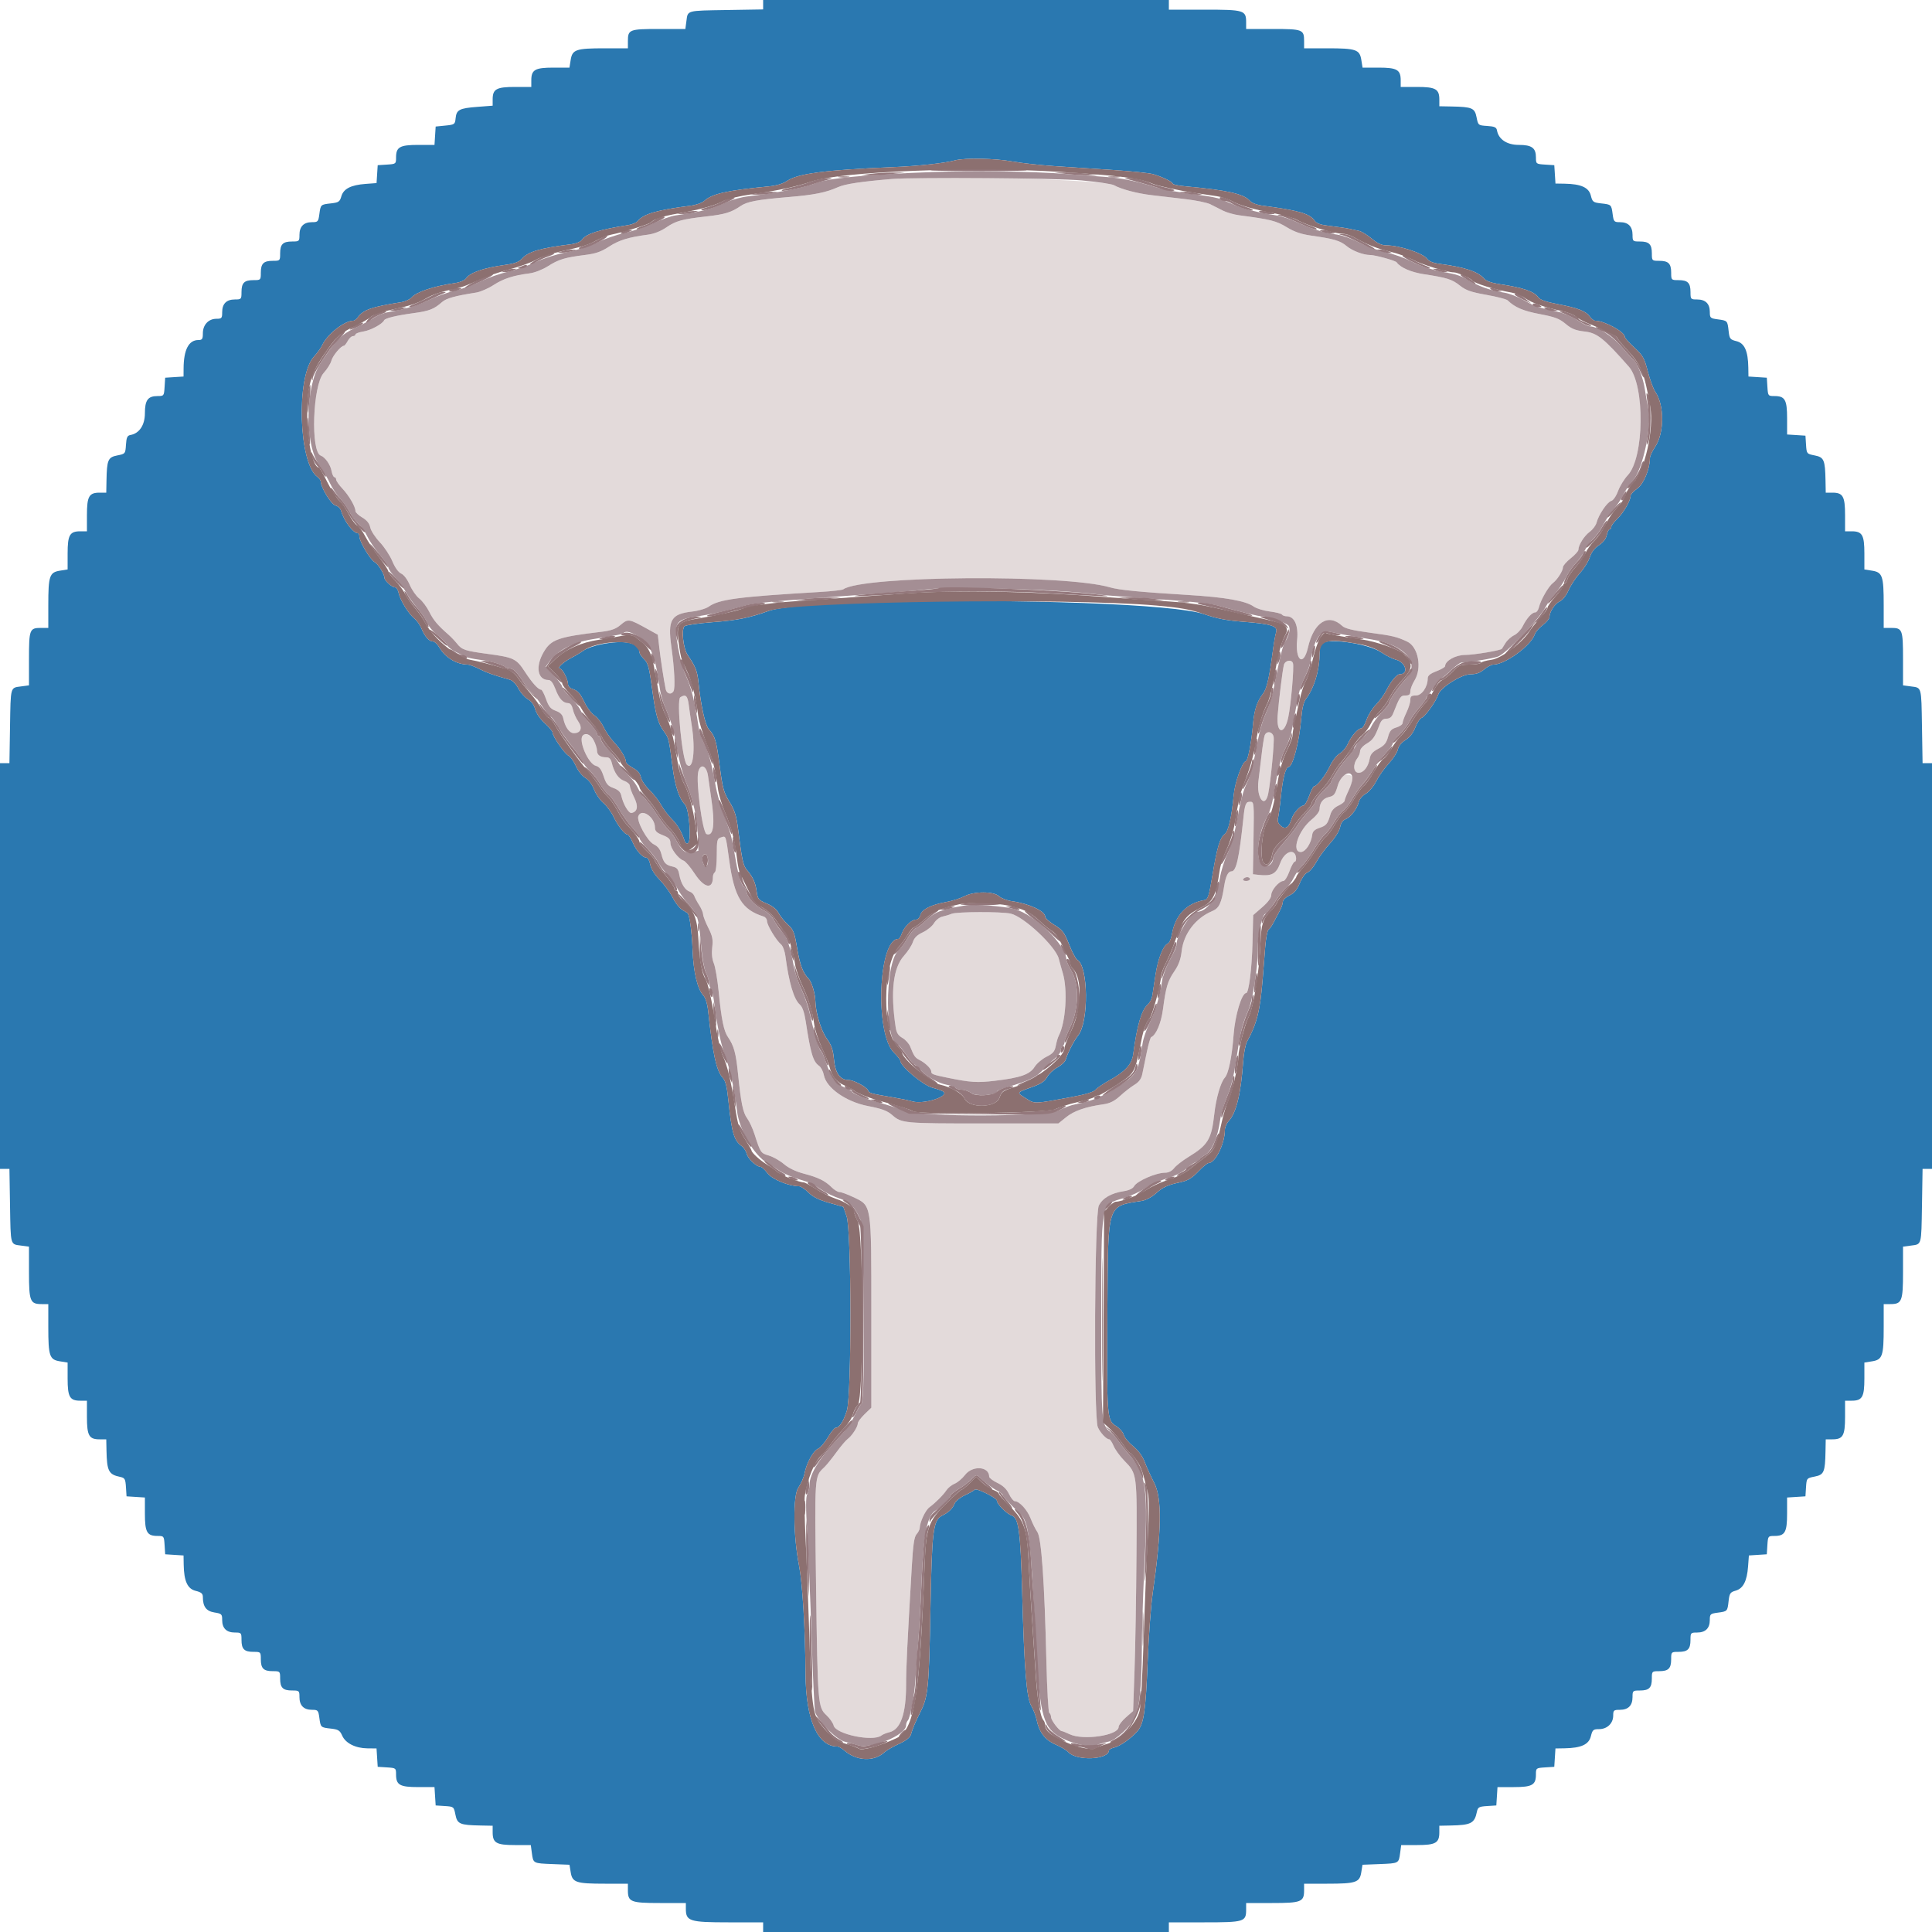 <svg id="svg" version="1.1" xmlns="http://www.w3.org/2000/svg" xmlns:xlink="http://www.w3.org/1999/xlink" width="400" height="400" viewBox="0, 0, 400,400"><g><path d="M184.6,37.069c-6.411.541-9.633,1.031-11.101,1.689-2.488,1.115-4.907,1.6-10.188,2.043-6.522.547-8.608.935-9.952,1.849-1.96,1.334-3.248,1.73-7.026,2.158-5.159.584-6.399.924-8.401,2.301-1.096.754-2.524,1.316-3.751,1.477-4.024.528-6.032,1.144-8.077,2.482-1.627,1.063-2.748,1.451-5,1.732-4.133.516-5.445.914-7.656,2.323-1.107.705-2.752,1.346-3.8,1.48-3.367.43-5.425,1.097-7.465,2.421-1.109.72-2.729,1.421-3.6,1.557-4.41.694-6.174,1.184-7.055,1.963-1.663,1.471-2.635,1.852-5.829,2.284-3.628.491-5.984,1.061-6.168,1.494-.32.751-2.76,2.073-4.273,2.315-.912.146-1.658.422-1.658.614s-.24.349-.532.349c-.293,0-.774.45-1.068,1s-.66,1-.813,1c-.59,0-2.321,2.081-2.576,3.098-.147.587-.869,1.733-1.603,2.546-2.26,2.501-2.731,16.373-.581,17.097.872.294,1.973,1.85,2.213,3.129.137.732.409,1.33.605,1.33.195,0,.357.225.358.5.002.275.599,1.13,1.325,1.9c1.346,1.426,2.672,3.72,2.672,4.622c0,.274.634.873,1.408,1.33.961.567,1.486,1.219,1.653,2.053.135.673,1.021,2.045,1.971,3.05.949,1.005,2.121,2.782,2.605,3.948.546,1.317,1.241,2.286,1.834,2.557.56.255,1.291,1.222,1.766,2.337.446,1.047,1.33,2.313,1.964,2.815.635.501,1.569,1.744,2.077,2.762.866,1.739,1.731,2.766,4.008,4.761.525.459,1.305,1.279,1.734,1.821c1.026,1.298,1.644,1.505,6.38,2.138c5.368.718,5.914.98,7.682,3.691c1.527,2.339,2.772,3.715,3.363,3.715.177,0,.633.876,1.014,1.947.557,1.569.948,2.039,2.015,2.425.931.337,1.39.797,1.549,1.553.388,1.846,1.27,3.075,2.208,3.075c1.435,0,1.833-1.104.883-2.447-.448-.634-.941-1.738-1.096-2.453-.179-.827-.525-1.305-.95-1.313-1.101-.021-1.891-.88-2.654-2.887-.489-1.286-.953-1.9-1.436-1.9-2.286,0-2.772-2.775-1.011-5.78c1.546-2.638,2.954-3.134,11.918-4.204c2.01-.239,2.999-.584,3.931-1.368c1.658-1.395,1.74-1.383,5.784.86l2,1.11.298,2.591c.288,2.503.952,6.837,1.333,8.691.196.957,1.13,1.21,1.609.436.4-.648.212-4.62-.44-9.267-.775-5.528-.047-6.757,4.299-7.248c1.321-.15,2.875-.609,3.452-1.021c2.126-1.518,6.037-2.033,23.049-3.035c2.42-.142,4.58-.388,4.8-.546c3.96-2.841,45.853-3.154,55.2-.412c1.892.555,6.119.968,16.2,1.581c7.746.472,11.914,1.212,13.604,2.415.553.394,2.04.845,3.306,1.003c1.265.158,2.399.446,2.519.641.12.194.555.353.966.353c1.62,0,2.464,1.895,2.17,4.872-.428,4.346,1.32,5.62,2.234,1.628c1.212-5.299,4.211-7.2,7.105-4.504.578.539,2.151.924,5.746,1.406c4.709.632,5.504.822,7.682,1.829c2.308,1.068,3.144,5.458,1.535,8.061-.477.771-.867,1.786-.867,2.255c0,.645-.246.853-1.006.853-1.011,0-1.184.252-2.543,3.7-.305.774-.718,1.1-1.394,1.1-.716,0-1.084.33-1.449,1.3-.944,2.51-1.355,3.108-2.676,3.887-.743.439-1.332,1.112-1.332,1.523c0,.405-.264,1.086-.587,1.514-.96,1.268-.793,2.976.291,2.976c1.033,0,2.004-1.258,2.296-2.975.147-.863.617-1.394,1.769-2c1.23-.646,1.665-1.172,2.008-2.425.356-1.3.681-1.672,1.73-1.983.711-.21,1.293-.624,1.293-.919s.36-1.282.8-2.192c.44-.911.8-2.072.8-2.581c0-.753.215-.925,1.154-.925c1.221,0,2.446-1.767,2.446-3.527c0-.588.489-.994,1.8-1.494.99-.378,1.8-.852,1.8-1.052c0-1.11,2.175-2.327,4.159-2.327c1.799,0,7.386-.936,7.602-1.273.045-.07.383-.611.753-1.202.369-.591,1.17-1.311,1.779-1.6s1.405-1.123,1.77-1.853c.843-1.688,1.911-2.872,2.591-2.872.292,0,.645-.495.786-1.1.338-1.459,1.995-4.332,2.873-4.982.903-.667,2.087-2.523,2.087-3.27c0-.32.72-1.151,1.6-1.848s1.6-1.494,1.6-1.772c0-.979,1.188-2.868,2.337-3.718.64-.474,1.283-1.337,1.429-1.919.4-1.59,2.205-4.258,3.028-4.473.417-.11,1.019-.982,1.416-2.054.381-1.025,1.283-2.494,2.005-3.264c3.444-3.671,3.587-18.67.215-22.495-5.169-5.863-6.558-6.971-9.105-7.259-1.913-.216-2.735-.545-3.969-1.585-1.282-1.08-2.226-1.438-5.356-2.03-3.431-.649-5.138-1.379-6.656-2.845-.25-.242-2.23-.754-4.4-1.138-3.188-.564-4.239-.932-5.484-1.924-1.628-1.296-2.635-1.613-7.457-2.35-2.654-.406-4.87-1.373-5.628-2.457-.251-.359-4.434-1.516-5.495-1.519-1.432-.005-3.704-.87-4.879-1.858-1.304-1.098-2.663-1.498-7.294-2.15-2.108-.296-3.512-.778-5.107-1.753-2.136-1.305-3.414-1.626-9.8-2.456-1.1-.143-2.63-.578-3.4-.968s-1.94-.982-2.6-1.316-3-.816-5.2-1.071c-2.2-.254-5.362-.625-7.027-.824-3.002-.359-6.264-1.227-7.742-2.061-2.08-1.173-36.062-2.112-46.031-1.272M265.806,137.7c-.296,1.27-1.026,7.195-1.281,10.4-.308,3.868,1.396,4.178,2.198.4.558-2.626,1.234-10.449.968-11.2-.303-.857-1.66-.569-1.885.4m-124.952,6.658c-.828.525.379,13.008,1.35,13.98c1.284,1.284,1.818-2.981,1.015-8.105-.21-1.338-.491-3.288-.625-4.333-.24-1.874-.647-2.235-1.74-1.542m120.98,7.898c-.139.361-.429,2.206-.645,4.1s-.504,4.288-.64,5.32c-.464,3.517,1.363,5.887,2.023,2.624.518-2.559,1.303-10.776,1.12-11.728-.213-1.119-1.468-1.332-1.858-.316m-141.167.011c-.987.986,1.119,5.892,2.7,6.289.72.181,1.132.735,1.607,2.165.529,1.594.877,2.009,2.031,2.426.993.359,1.46.812,1.627,1.578.39,1.783,1.526,3.703,2.122,3.586c1.257-.249,1.445-1.397.529-3.231-.486-.972-.883-2.045-.883-2.385c0-.339-.528-.801-1.174-1.026-1.184-.413-2.091-1.739-2.577-3.769-.173-.721-.526-1.1-1.024-1.1-1.355,0-2.025-.466-2.025-1.41c0-2.015-1.957-4.099-2.933-3.123m23.895,7.542c-.515,2.05.885,12.558,1.716,12.876c1.465.562,1.799-2.03.963-7.477-.22-1.435-.51-3.463-.645-4.508-.283-2.191-1.567-2.753-2.034-.891m132.429,2.764c-.545,1.874-.794,2.208-1.815,2.432-1.25.275-1.976,1.212-1.976,2.55c0,.46-.685,1.358-1.595,2.089-2.767,2.223-4.307,6.756-2.296,6.756.973,0,2.151-1.772,2.372-3.566.086-.698.501-1.095,1.492-1.427c1.431-.48,1.704-.815,2.281-2.807.226-.779.8-1.411,1.638-1.8.71-.33,1.295-.791,1.299-1.025.005-.234.369-1.17.809-2.081c1.173-2.428,1.071-3.294-.389-3.294-1.095,0-1.239.171-1.82,2.173m-19.112,3.964c-.113.296-.318,1.601-.455,2.9-.874,8.28-1.476,10.963-2.458,10.963-.693,0-1.193.995-1.508,3-.571,3.634-1.049,4.637-2.503,5.245-3.429,1.432-5.901,4.683-6.308,8.295-.188,1.67-.62,2.857-1.508,4.149-1.382,2.008-1.748,3.231-2.362,7.879-.379,2.866-1.418,5.318-2.441,5.758-.161.07-.577,1.51-.923,3.2-.346,1.691-.761,3.701-.921,4.468-.205.979-.687,1.633-1.62,2.2-.731.443-2.057,1.473-2.947,2.288-1.188,1.088-2.112,1.553-3.472,1.747-3.673.522-6.071,1.348-7.688,2.648l-1.647,1.323h-15.459c-16.625,0-16.982-.033-18.952-1.753-1.016-.888-2.128-1.3-4.998-1.851-4.518-.869-8.64-3.756-9.136-6.399-.146-.779-.596-1.648-1.001-1.931-1.235-.866-1.738-2.543-2.763-9.225-.28-1.826-.682-2.984-1.188-3.423-1.253-1.087-2.275-4.506-3.013-10.085-.136-1.027-.539-2.107-.896-2.4-.99-.813-2.912-3.997-2.912-4.824c0-.404-.315-.833-.7-.953-4.478-1.4-6.063-3.975-7.114-11.556-.754-5.441-.652-5.16-1.756-4.81-.753.239-.83.575-.83,3.613c0,1.843-.18,3.461-.4,3.597s-.4.569-.4.962c0,2.682-1.796,2.339-3.804-.728-.878-1.34-1.903-2.536-2.278-2.657-1.08-.348-2.718-2.541-2.718-3.64c0-.797-.327-1.13-1.6-1.63-1.243-.488-1.6-.841-1.6-1.582c0-2.157-2.787-4.066-3.443-2.358-.399,1.041,1.873,5.192,3.197,5.838.85.415,1.323,1.018,1.568,1.995.453,1.811.877,2.292,2.293,2.603.949.209,1.209.522,1.433,1.726.333,1.793,1.179,3.162,2.145,3.469.396.126.828.538.959.915.131.378.588,1.227,1.014,1.887.427.66.789,1.521.805,1.913.016.393.5,1.643,1.075,2.779.863,1.702,1.006,2.41.814,4.031-.15,1.269-.036,2.439.322,3.296.305.731.755,3.324.999,5.764.595,5.95,1.068,8.274,1.945,9.549c1.219,1.772,1.634,3.279,2.061,7.468.629,6.184,1.034,8.161,1.915,9.353.447.604,1.128,2.077,1.513,3.273c1.249,3.874,1.271,3.908,2.97,4.417.891.267,2.299,1.066,3.128,1.775.958.82,2.451,1.537,4.097,1.969c3.003.787,4.428,1.487,5.783,2.842.534.534,1.26.971,1.614.971.353,0,1.609.457,2.79,1.016c3.917,1.853,3.803,1.132,3.803,24.032v19.595L179,292.8c-.77.746-1.4,1.598-1.4,1.893c0,.714-1.21,2.577-2.102,3.236-.393.29-1.457,1.55-2.365,2.8-.907,1.249-2.029,2.631-2.494,3.071-2.024,1.918-1.99,1.422-1.682,24.495.329,24.553.377,25.162,2.144,26.813.689.644,1.364,1.611,1.499,2.149.454,1.808,8.173,3.409,9.894,2.052.278-.219,1.023-.522,1.654-.674c2.314-.553,3.453-3.809,3.451-9.861-.001-3.465.226-8.169,1.183-24.503.263-4.489.502-6.1.983-6.632.349-.386.643-.958.653-1.27.039-1.268,1.169-3.686,2.013-4.308c1.267-.932,2.868-2.54,3.545-3.56.317-.477,1.075-1.074,1.685-1.326.61-.253,1.565-1.058,2.123-1.79c1.557-2.041,5.016-1.805,5.016.343c0,.26.765.84,1.7,1.29c1.171.563,1.919,1.278,2.403,2.299.387.816.927,1.484,1.2,1.485.948.004,2.599,1.807,3.274,3.575.373.977.999,2.237,1.392,2.8.849,1.217,1.487,10.364,1.878,26.927.134,5.668.403,10.403.598,10.524s.361.524.368.896c.012.668,1.707,2.876,2.207,2.876.143,0,.88.294,1.638.654c2.818,1.338,10.142.248,10.142-1.509c0-.364.674-1.254,1.499-1.978l1.498-1.316.296-8.425c.162-4.635.342-15.356.401-23.826.118-17.145.161-16.816-2.58-19.641-.872-.899-1.842-2.247-2.156-2.997-.313-.749-.719-1.362-.902-1.362-.581,0-1.856-1.358-2.365-2.519-.879-2.004-.687-44.086.21-45.881.779-1.559,2.562-2.584,5.198-2.988c1.07-.164,1.849-.542,2.105-1.02.568-1.06,4.528-2.792,6.386-2.792.738,0,1.422-.343,1.904-.957.414-.526,1.732-1.554,2.929-2.285c4.103-2.503,4.803-3.668,5.389-8.958.355-3.207,1.329-6.571,2.162-7.464.775-.832,1.483-4.285,1.833-8.936.303-4.034,1.685-8.6,2.601-8.6.539,0,1.174-5.038,1.307-10.368l.144-5.768l1.874-1.632c1.218-1.061,1.872-1.953,1.87-2.55-.003-.998,1.631-2.882,2.5-2.882.296,0,.863-.9,1.258-2c.396-1.1.894-2,1.107-2s.33-.405.26-.9c-.28-1.971-2.413-1.194-3.27,1.191-.806,2.242-1.75,2.755-4.495,2.442L259.4,181l.126-7.5c.121-7.222.097-7.5-.657-7.5-.431,0-.876.242-.99.537M258.8,182c0,.22-.371.4-.824.4s-.712-.18-.576-.4.507-.4.824-.4.576.18.576.4M197,189.199c-.44.189-1.285.448-1.879.575-.598.128-1.375.733-1.745,1.359-.366.62-1.411,1.474-2.321,1.897-1.179.549-1.771,1.127-2.057,2.013-.221.683-1.044,1.954-1.83,2.824-2.254,2.494-2.834,7.41-1.741,14.745.183,1.227.519,1.772,1.407,2.281.641.369,1.365,1.173,1.609,1.788.774,1.957,1.016,2.309,1.894,2.755c1.256.637,2.463,1.813,2.463,2.399c0,.551.335.679,3.4,1.305c4.772.975,6.116,1.061,9.8.624c5.266-.624,7.218-1.307,8.2-2.872.44-.701,1.546-1.645,2.458-2.099c1.353-.672,1.708-1.088,1.928-2.258.148-.788.422-1.726.609-2.084c1.467-2.81,1.895-9.526.829-13.028-.205-.673-.574-1.997-.82-2.943-.663-2.546-7.206-8.686-9.93-9.318-1.899-.442-11.228-.414-12.274.037" fill="#e3dada" fill-rule="evenodd"/><path d="M158,0.976v.976l-7.568.124c-8.401.138-8.015.032-8.318,2.291L141.895,6h-5.468C130.32,6,130,6.124,130,8.48v1.52h-4.774c-5.974,0-6.729.255-7.07,2.388L117.898,14h-3.321c-3.81,0-4.577.441-4.577,2.629v1.371h-3.371c-3.843,0-4.629.436-4.629,2.569v1.312l-3.248.251c-3.671.283-4.255.599-4.429,2.398-.117,1.21-.218,1.28-2.123,1.47l-2,.2-.122,1.9-.122,1.9h-3.349C82.773,30,82,30.438,82,32.607c0,1.326-.033,1.351-1.9,1.471l-1.9.122-.12,1.853-.12,1.854-2.28.17c-3.04.227-4.561,1.009-5.01,2.576-.319,1.114-.556,1.275-2.134,1.453-2.16.243-2.151.235-2.422,2.261C65.908,45.903,65.816,46,64.576,46C62.883,46,62,46.901,62,48.629C62,49.95,61.944,50,60.48,50c-1.916,0-2.48.564-2.48,2.48c0,1.493-.027,1.52-1.52,1.52-1.916,0-2.48.564-2.48,2.48c0,1.493-.027,1.52-1.52,1.52-1.916,0-2.48.564-2.48,2.48c0,1.464-.05,1.52-1.371,1.52C46.886,62,46,62.886,46,64.629C46,65.886,45.9,66,44.8,66c-1.63,0-2.8,1.253-2.8,3c0,1.196-.135,1.4-.924,1.4-2.003,0-3.044,1.997-3.066,5.878L38,77.956l-1.9.122-1.9.122-.122,1.9c-.12,1.867-.145,1.9-1.471,1.9C30.624,82,30,82.85,30,85.554c0,2.455-1.148,4.181-3,4.511-.644.114-.824.508-.921,2.019-.12,1.858-.139,1.881-1.798,2.209-1.923.38-2.152.915-2.234,5.207L22,102h-1.371c-2.195,0-2.629.763-2.629,4.629v3.371h-1.371c-2.188,0-2.629.767-2.629,4.577v3.321l-1.612.258c-2.133.341-2.388,1.096-2.388,7.07v4.774h-1.52c-2.356,0-2.48.32-2.48,6.427v5.468l-1.633.219c-2.259.303-2.153-.083-2.291,8.318L1.952,158h-.976-.976v42v42h.976.976l.124,7.568c.138,8.401.032,8.015,2.291,8.318L6,258.105v5.319C6,269.407,6.237,270,8.629,270h1.371v4.774c0,5.974.255,6.729,2.388,7.07l1.612.258v3.321c0,3.81.441,4.577,2.629,4.577h1.371v3.371c0,3.866.434,4.629,2.629,4.629h1.371l.047,2.3c.088,4.284.447,4.979,2.831,5.478.964.202,1.091.427,1.2,2.124L26.2,309.8l1.9.122l1.9.122v3.349c0,3.834.438,4.607,2.607,4.607c1.326,0,1.351.033,1.471,1.9l.122,1.9l1.9.122l1.9.122.031,1.878c.056,3.433.781,5.026,2.48,5.449c1.17.291,1.489.564,1.489,1.274c0,1.991.7,2.93,2.388,3.199c1.505.241,1.612.346,1.612,1.579c0,1.694.901,2.577,2.629,2.577c1.321,0,1.371.056,1.371,1.52c0,1.916.564,2.48,2.48,2.48c1.493,0,1.52.027,1.52,1.52c0,1.916.564,2.48,2.48,2.48c1.493,0,1.52.027,1.52,1.52c0,1.916.564,2.48,2.48,2.48c1.464,0,1.52.05,1.52,1.371c0,1.728.883,2.629,2.576,2.629c1.24,0,1.332.097,1.538,1.633.271,2.025.263,2.018,2.414,2.26c1.512.17,1.847.38,2.32,1.453.692,1.571,2.753,2.609,5.23,2.635l1.878.019.122,1.9.122,1.9l1.9.122c1.867.12,1.9.145,1.9,1.471c0,2.169.773,2.607,4.607,2.607h3.349l.122,1.9.122,1.9l1.881.121c1.861.12,1.884.138,2.212,1.798.38,1.923.915,2.152,5.207,2.234L102,378v1.371c0,2.188.768,2.629,4.576,2.629h3.319l.219,1.633c.291,2.175.239,2.147,4.274,2.305l3.522.138.252,1.575c.334,2.089,1.116,2.349,7.064,2.349h4.774v1.371c0,2.396.588,2.629,6.629,2.629h5.371v1.2c0,2.556.768,2.8,8.8,2.8h7.2v1v1h42h42v-1-1h7.371c8.234,0,8.629-.12,8.629-2.629v-1.371h5.371c6.041,0,6.629-.233,6.629-2.629v-1.371h4.774c5.948,0,6.73-.26,7.064-2.349l.252-1.575l3.522-.138c4.035-.158,3.983-.13,4.274-2.305l.219-1.633h3.319c3.808,0,4.576-.441,4.576-2.629v-1.371l2.3-.047c4.284-.088,4.979-.447,5.478-2.831.202-.964.427-1.091,2.124-1.2l1.898-.122.122-1.9.122-1.9h3.349c3.834,0,4.607-.438,4.607-2.607c0-1.326.033-1.351,1.9-1.471l1.9-.122.122-1.9.122-1.9l1.878-.031c3.433-.056,5.026-.781,5.449-2.48.334-1.346.498-1.489,1.7-1.489c1.673,0,2.929-1.2,2.929-2.8c0-1.1.114-1.2,1.371-1.2c1.743,0,2.629-.886,2.629-2.629c0-1.321.056-1.371,1.52-1.371c1.916,0,2.48-.564,2.48-2.48c0-1.493.027-1.52,1.52-1.52c1.916,0,2.48-.564,2.48-2.48c0-1.493.027-1.52,1.52-1.52c1.916,0,2.48-.564,2.48-2.48c0-1.464.05-1.52,1.371-1.52c1.728,0,2.629-.883,2.629-2.576c0-1.24.097-1.332,1.633-1.538c2.026-.271,2.018-.262,2.261-2.422.178-1.578.339-1.815,1.453-2.134c1.567-.449,2.349-1.97,2.576-5.01l.17-2.28l1.854-.12l1.853-.12.122-1.9c.12-1.867.145-1.9,1.471-1.9c2.169,0,2.607-.773,2.607-4.607v-3.349l1.9-.122l1.9-.122.121-1.881c.12-1.861.138-1.884,1.798-2.212c1.923-.38,2.152-.915,2.234-5.207L378,298h1.371c2.195,0,2.629-.763,2.629-4.629v-3.371h1.371c2.188,0,2.629-.767,2.629-4.577v-3.321l1.612-.258c2.133-.341,2.388-1.096,2.388-7.07v-4.774h1.371c2.392,0,2.629-.593,2.629-6.576v-5.319l1.633-.219c2.259-.303,2.153.083,2.291-8.318l.124-7.568h.976.976v-42-42h-.976-.976l-.124-7.568c-.138-8.401-.032-8.015-2.291-8.318L394,141.895v-5.468c0-6.107-.124-6.427-2.48-6.427h-1.52v-4.774c0-5.974-.255-6.729-2.388-7.07L386,117.898v-3.321c0-3.81-.441-4.577-2.629-4.577h-1.371v-3.371c0-3.866-.434-4.629-2.629-4.629h-1.371l-.047-2.5c-.082-4.292-.311-4.827-2.234-5.207-1.66-.328-1.678-.351-1.798-2.212L373.8,90.2l-1.9-.122-1.9-.122v-3.349c0-3.834-.438-4.607-2.607-4.607-1.326,0-1.351-.033-1.471-1.9l-.122-1.9-1.9-.122-1.9-.122-.031-1.878c-.055-3.398-.785-5.027-2.435-5.437-1.338-.334-1.458-.488-1.642-2.12-.241-2.143-.234-2.136-2.259-2.407-1.536-.206-1.633-.298-1.633-1.538c0-1.693-.901-2.576-2.629-2.576-1.321,0-1.371-.056-1.371-1.52c0-1.916-.564-2.48-2.48-2.48-1.493,0-1.52-.027-1.52-1.52c0-1.916-.564-2.48-2.48-2.48-1.493,0-1.52-.027-1.52-1.52c0-1.916-.564-2.48-2.48-2.48-1.464,0-1.52-.05-1.52-1.371c0-1.728-.883-2.629-2.576-2.629-1.24,0-1.332-.097-1.538-1.633-.271-2.025-.264-2.018-2.407-2.259-1.632-.184-1.786-.304-2.12-1.642-.41-1.65-2.039-2.38-5.437-2.435L322.044,38l-.122-1.9-.122-1.9-1.9-.122c-1.867-.12-1.9-.145-1.9-1.471c0-1.983-.85-2.607-3.554-2.607-2.455,0-4.181-1.148-4.511-3-.114-.644-.508-.824-2.019-.921-1.858-.12-1.881-.139-2.209-1.798-.38-1.923-.915-2.152-5.207-2.234L298,22v-1.371c0-2.195-.763-2.629-4.629-2.629L290,18v-1.371c0-2.188-.767-2.629-4.577-2.629h-3.321l-.258-1.612c-.341-2.133-1.096-2.388-7.07-2.388L270,10v-1.52c0-2.359-.316-2.48-6.48-2.48L258,6v-1.371C258,2.12,257.605,2,249.371,2L242,2v-1-1h-42-42v.976m51.6,32.453c1.87.337,5.83.774,8.8.971s8.46.559,12.2.805c3.74.245,7.43.635,8.2.865c1.928.577,4,1.593,4,1.961c0,.168,1.215.417,2.7.553c8.659.793,12.034,1.557,13.292,3.006.375.433,1.454.842,2.623.994c7.373.96,9.73,1.631,10.726,3.053.459.655,1.216.92,3.327,1.16c1.502.172,3.227.423,3.832.558s1.532.334,2.059.442c.527.109,1.714.829,2.638,1.6c1.187.992,2.072,1.403,3.021,1.403c2.718,0,7.646,1.628,8.464,2.795.334.477,1.231.851,2.424,1.009c5.375.713,8.07,1.599,9.363,3.081.434.496,1.562.899,3.2,1.142c4.797.713,7.162,1.51,7.993,2.697.387.553,1.569.97,4.14,1.46c4.135.788,5.755,1.426,6.586,2.591.324.454.813.825,1.086.825c1.892,0,6.126,2.311,6.126,3.344c0,.22.892,1.223,1.982,2.228c1.774,1.637,2.065,2.153,2.784,4.945.442,1.714,1.138,3.604,1.547,4.2c1.925,2.806,1.889,8.57-.071,11.46-.573.844-1.042,1.872-1.042,2.285c0,2.247-1.324,5.407-2.644,6.312-.746.511-1.356,1.183-1.356,1.493c0,.98-1.517,3.587-2.782,4.781-.67.632-1.218,1.375-1.218,1.651c0,.275-.157.501-.35.501-.192,0-.457.535-.588,1.188-.151.759-.736,1.515-1.616,2.092-.906.594-1.559,1.455-1.904,2.512-.29.884-1.203,2.346-2.03,3.249-.828.902-1.879,2.487-2.336,3.521-.495,1.117-1.239,2.066-1.834,2.337-1.019.465-2.142,2.174-2.142,3.261c0,.33-.623,1.074-1.384,1.655-.762.581-1.505,1.434-1.652,1.897-.737,2.324-6.148,6.288-8.584,6.288-.395,0-1.253.45-1.907,1-.845.711-1.663,1-2.829,1-1.861,0-6.23,2.75-6.672,4.2-.404,1.324-2.726,4.591-3.422,4.814-.357.114-.954,1.006-1.327,1.981-.444,1.163-1.139,2.059-2.022,2.604-.829.512-1.44,1.269-1.595,1.974-.138.628-.978,1.927-1.867,2.885s-2.059,2.611-2.6,3.674c-.548,1.074-1.512,2.228-2.173,2.6-.654.367-1.3,1.118-1.436,1.668-.358,1.452-1.685,3.203-2.727,3.599-.593.225-.989.8-1.154,1.672-.147.774-1.012,2.164-2.074,3.329-1.002,1.1-2.288,2.851-2.858,3.892-.569,1.04-1.386,2.003-1.815,2.139-.441.14-1.128,1.087-1.583,2.183-.591,1.42-1.166,2.107-2.162,2.58-.757.359-1.358.945-1.359,1.325-.002.374-.296,1.221-.655,1.881s-.928,1.74-1.266,2.4-.807,1.328-1.042,1.483c-.236.156-.545,1.776-.688,3.6-.143,1.825-.375,4.757-.515,6.517-.529,6.634-1.207,9.358-3.251,13.058-.321.581-.683,2.471-.804,4.2-.461,6.607-1.427,10.57-2.983,12.241-.437.468-.794,1.285-.794,1.815c0,2.867-1.974,6.886-3.382,6.886-.252,0-1.217.796-2.144,1.768-1.281,1.344-2.143,1.866-3.594,2.178-2.771.594-3.716,1.028-5.246,2.409-.751.678-2.01,1.338-2.8,1.465-7.316,1.184-7.009.228-7.16,22.309-.153,22.473-.104,23.14,1.757,24.29.754.466,1.481,1.287,1.616,1.825s1.011,1.605,1.947,2.372c1.11.91,1.948,2.053,2.412,3.289.391,1.042,1.269,2.975,1.952,4.295c1.653,3.195,1.554,9.897-.345,23.2-.345,2.42-.796,8.63-1.001,13.8-.41,10.309-.795,12.925-2.127,14.437-1.32,1.498-3.542,3.065-4.785,3.375-.605.151-1.1.402-1.1.558c0,1.976-6.715,2.285-8.417.387-.339-.378-1.535-1.089-2.658-1.579-2.192-.957-3.388-2.537-3.92-5.178-.156-.77-.643-2.026-1.084-2.792-.999-1.733-1.451-7.392-1.903-23.808-.342-12.444-.726-15.193-2.184-15.648-1.006-.314-3.032-2.346-3.039-3.048-.005-.575-4.337-2.721-4.608-2.283-.097.157-.995.671-1.995,1.141-1.02.479-1.969,1.253-2.163,1.763-.373.98-1.222,1.798-2.554,2.462-1.883.939-2.137,2.981-2.444,19.658-.294,15.942-.48,17.842-2.047,20.955-1.084,2.154-1.644,3.48-1.992,4.721-.174.619-.987,1.253-2.483,1.938-1.223.559-2.562,1.332-2.976,1.717-2.155,2.008-5.773,1.861-8.294-.338-.529-.461-1.189-.838-1.468-.838-4.093,0-6.536-5.555-6.596-15-.059-9.261-.623-18.719-1.335-22.4-1.223-6.321-1.296-14.563-.143-16.234.544-.789,1.108-2.066,1.253-2.838.406-2.168,1.786-4.716,2.804-5.18.505-.23,1.436-1.303,2.067-2.383.631-1.081,1.351-1.965,1.601-1.965.764,0,1.608-1.296,2.309-3.546c1.015-3.255.973-37.275-.049-40.223l-.682-1.969-2.949-.831c-2.095-.59-3.33-1.207-4.266-2.131-.724-.715-1.605-1.3-1.957-1.3-2.095,0-5.557-1.422-6.513-2.676-.556-.728-1.186-1.324-1.401-1.324-.852,0-2.64-1.652-2.898-2.678-.15-.597-.621-1.33-1.047-1.628-1.595-1.118-2.081-2.773-2.764-9.409-.304-2.965-.595-4.122-1.194-4.766-1.283-1.377-2.066-5.003-3.017-13.968-.138-1.303-.533-2.564-.938-3-1.255-1.348-2.082-4.803-2.268-9.477-.155-3.905-.631-7.347-1.053-7.627-.074-.049-.586-.37-1.136-.713-.551-.343-1.425-1.471-1.942-2.506-.518-1.036-1.711-2.676-2.652-3.645-1.077-1.107-1.81-2.284-1.976-3.172-.146-.776-.482-1.417-.747-1.424-.853-.024-2.067-1.341-2.846-3.087-.416-.935-.903-1.7-1.081-1.7-.591,0-2-1.775-2.907-3.661-.491-1.024-1.456-2.334-2.142-2.911-.687-.578-1.544-1.824-1.905-2.769-.397-1.04-1.115-1.99-1.817-2.405-.646-.381-1.504-1.461-1.935-2.435-.425-.963-1.128-1.94-1.562-2.172-.843-.451-3.287-4.008-3.287-4.783c0-.256-.718-1.115-1.596-1.908-.94-.849-1.76-2.041-1.994-2.899-.255-.936-.804-1.687-1.534-2.098-.625-.353-1.5-1.343-1.944-2.2-.471-.91-1.208-1.672-1.77-1.831-3.612-1.021-4.674-1.395-6.284-2.21-.998-.505-2.098-.921-2.446-.924-2.279-.021-4.625-1.424-5.841-3.494-.42-.715-1.045-1.3-1.388-1.3-.782,0-1.661-1.008-2.367-2.714-.3-.722-.941-1.626-1.427-2.007-1.191-.937-2.979-3.829-3.271-5.291-.131-.653-.485-1.188-.788-1.188-.602,0-2.15-1.396-2.15-1.939c0-.771-1.316-2.895-2.03-3.277-.896-.48-3.161-4.259-3.166-5.284-.002-.385-.139-.7-.304-.7-.988-.002-2.905-2.562-3.489-4.66-.132-.473-.661-.966-1.176-1.095-.871-.219-3.035-3.757-3.035-4.962c0-.241-.318-.673-.707-.96-3.89-2.877-4.406-20.841-.714-24.872.691-.755,1.451-1.8,1.69-2.322c1.055-2.316,4.613-5.129,6.486-5.129.22,0,.635-.318.922-.707c1.16-1.569,2.852-2.16,8.905-3.111.87-.137,1.875-.587,2.234-1c.988-1.14,4.636-2.355,8.878-2.959c1.175-.168,2.095-.558,2.424-1.028.834-1.189,3.678-2.152,8.205-2.775c1.883-.26,2.744-.594,3.4-1.319c1.27-1.406,3.752-2.13,9.971-2.911c1.177-.147,2.088-.514,2.406-.969.863-1.232,3.594-2.094,9.56-3.016.803-.125,1.691-.505,1.973-.845c1.237-1.49,3.966-2.279,10.967-3.173c1.1-.14,2.36-.585,2.8-.989c1.614-1.481,4.72-2.181,13.314-3.001c1.652-.158,2.977-.554,3.864-1.156c2.229-1.513,8.011-2.265,21.822-2.837c5.294-.219,10.617-.801,13-1.42c2.033-.528,8.224-.4,11.8.245m-28.2,91.208c-10.957.265-19.901,1.002-22.2,1.827-4.111,1.476-6.551,1.967-11.751,2.362-2.856.218-5.43.592-5.719.832-.697.579-.278,4.585.617,5.902c1.665,2.449,2.025,3.357,2.264,5.714.484,4.773,1.392,8.877,2.146,9.708c1.302,1.434,1.571,2.347,2.253,7.638.587,4.559.829,5.444,2.017,7.38c1.074,1.749,1.438,2.896,1.777,5.6.807,6.443,1.054,7.598,1.824,8.498c1.252,1.463,1.775,2.612,2.027,4.451.22,1.604.373,1.789,2.091,2.518c1.195.507,2.066,1.204,2.45,1.96.327.645,1.186,1.713,1.907,2.373c1.173,1.072,1.381,1.604,1.949,4.982.589,3.498,1.171,5.015,2.428,6.331.578.606,1.309,3.068,1.332,4.487.039,2.416,1.17,6.164,2.359,7.82.99,1.378,1.308,2.307,1.502,4.382.261,2.789,1.266,4.198,2.997,4.198c1.057,0,3.784,1.443,4.054,2.145.228.594.471.662,5.276,1.474c1.54.261,3.301.626,3.914.811c2.232.677,7.581-.982,6.44-1.997-.195-.173-1.254-.557-2.354-.852-1.925-.516-6.6-4.453-6.6-5.557c0-.212-.6-.979-1.333-1.705-3.97-3.928-3.211-23.519.91-23.519.19,0,.525-.517.745-1.148.484-1.39,1.977-2.852,2.91-2.852.384,0,.786-.416.92-.952.292-1.163,2.176-2.114,5.328-2.692c1.276-.233,2.975-.769,3.774-1.19c2.011-1.059,6.062-1.062,7.195-.007.448.418,1.655.88,2.683,1.026c3.562.508,6.868,2.052,6.868,3.208c0,.296.862,1.069,1.915,1.717c1.683,1.035,2.05,1.524,3.035,4.034.616,1.571,1.385,3.004,1.708,3.184c2.277,1.275,2.402,12.856.168,15.641-.867,1.082-2.201,3.671-2.591,5.031-.126.44-.894,1.16-1.707,1.6-.812.44-1.77,1.335-2.129,1.989-.491.895-1.282,1.415-3.19,2.098-3.229,1.156-3.182,1.067-1.209,2.313c1.865,1.177,1.582,1.185,9.4-.257c2.926-.539,4.601-1.046,5-1.512.33-.386,1.676-1.295,2.99-2.021c3.18-1.754,4.561-3.286,4.83-5.355.764-5.883,1.724-9.165,3.007-10.278.424-.368.852-1.189.95-1.823.098-.635.396-2.594.661-4.354.499-3.317,1.593-6.084,2.55-6.451.304-.116.676-.944.827-1.84.682-4.033,3.018-6.502,6.785-7.172.695-.124.909-.801,1.627-5.14.958-5.786,1.558-7.796,2.533-8.496.762-.546,1.459-3.573,1.867-8.101.235-2.616,1.813-7,2.52-7c.393,0,1.165-3.969,1.461-7.512.258-3.089.83-4.86,2.098-6.488.761-.978,1.305-3.371,2.044-9c.203-1.54.497-3.202.654-3.693.409-1.277-1.011-1.737-6.708-2.172-3.536-.27-5.573-.662-8.2-1.579-5.92-2.065-37.809-3.249-67.896-2.519m-56.935,8.761c-1.394.277-3.014.844-3.6,1.26-.586.417-1.751,1.115-2.59,1.55-1.63.846-3.082,2.192-2.366,2.192.521,0,1.691,2.238,1.691,3.235c0,.391.397.837.881.991c1.183.375,1.604.852,2.632,2.974.479.99,1.37,2.134,1.979,2.542.609.409,1.456,1.489,1.881,2.4.425.912,1.382,2.307,2.127,3.1c1.398,1.488,2.5,3.301,2.5,4.113c0,.255.641.808,1.425,1.231.979.527,1.499,1.132,1.659,1.932.128.64.935,1.839,1.793,2.663.858.825,1.933,2.196,2.389,3.047s1.438,2.156,2.182,2.9c1.231,1.231,2.057,2.633,2.706,4.597.137.413.436.605.695.444.754-.465.216-7.161-.644-8.021-1.194-1.195-2.055-3.798-2.561-7.748-.753-5.871-.773-5.956-1.758-7.318-1.298-1.796-1.729-3.359-2.503-9.082-.574-4.239-.822-5.139-1.63-5.916-.524-.504-.953-1.147-.953-1.428c0-1.998-3.03-2.631-7.935-1.658m148.978.035c-.134.348-.249,1.383-.257,2.3-.028,3.196-1.179,6.873-2.813,8.979-.463.598-.794,1.975-.961,4-.4,4.86-1.768,10.088-2.64,10.088-.583,0-1.195,2.354-1.561,6-.21,2.09-.489,4.167-.621,4.616-.157.536.038,1.066.568,1.546.933.845,1.702.37,2.235-1.381.361-1.185,1.759-2.781,2.437-2.781.269,0,.813-.9,1.209-2c.395-1.1.856-2,1.024-2c.607,0,2.353-2.231,3.284-4.199.525-1.108,1.417-2.261,1.985-2.565.568-.303,1.332-1.201,1.7-1.994.793-1.714,2.113-3.242,2.8-3.242.271,0,.766-.803,1.1-1.783.335-.981,1.207-2.385,1.938-3.119.732-.735,1.688-2.047,2.126-2.917.949-1.886,2.177-3.381,2.778-3.381c1.983,0,1.296-2.527-.826-3.036-.631-.152-1.958-.821-2.948-1.488-2.919-1.964-11.979-3.15-12.557-1.643" fill="#2a78b0" fill-rule="evenodd"/><path d="M193,35.624c-13.695.494-21.944,1.301-24.4,2.387-1.722.762-8.517,2.068-13.57,2.61-1.304.14-3.284.659-4.4,1.154-3.628,1.609-4.925,1.948-10.83,2.835-.88.132-2.86.834-4.4,1.559-1.54.726-4.24,1.644-6,2.041s-4.37,1.3-5.8,2.006c-1.454.718-4.187,1.591-6.2,1.979-1.98.382-4.86,1.292-6.4,2.023s-4.15,1.643-5.8,2.026-4.17,1.274-5.6,1.979c-1.43.706-3.86,1.585-5.4,1.955s-3.88,1.199-5.2,1.843c-2.401,1.172-5.311,2.053-8.495,2.571-.932.152-2.282.671-3,1.152-.718.482-2.482,1.435-3.921,2.117-2.951,1.4-4.118,2.592-7.285,7.434-3.135,4.794-3.247,16.768-.196,21.012.748,1.041,1.735,2.703,2.192,3.693s1.404,2.43,2.104,3.2c.699.77,1.624,2.083,2.054,2.917.429.835,1.239,1.915,1.798,2.4.56.486,1.353,1.603,1.762,2.483s1.563,2.589,2.565,3.797c1.002,1.209,1.822,2.423,1.822,2.699s.655,1.227,1.455,2.113c.801.886,1.836,2.307,2.3,3.158.465.851,1.515,2.304,2.333,3.229.818.924,1.693,2.249,1.945,2.942.251.694,1.239,1.862,2.196,2.596.956.734,1.835,1.638,1.953,2.008.117.371.889,1.005,1.716,1.41.826.405,1.779.875,2.118,1.043.339.169,1.599.433,2.8.588c2.322.298,4.737.973,5.364,1.499.209.175.664.318,1.011.318.715,0,1.543.878,2.989,3.169.548.868,1.249,1.725,1.557,1.905.308.179,1.219,1.361,2.024,2.626s1.63,2.3,1.834,2.3.86.855,1.457,1.9s1.887,2.89,2.867,4.1c.979,1.21,1.978,2.65,2.219,3.2s.935,1.428,1.542,1.952c.608.523,1.561,1.73,2.118,2.681.558.952,1.361,1.973,1.786,2.271.424.297,1.378,1.61,2.12,2.918s2.012,3.078,2.822,3.934c.811.856,1.474,1.815,1.474,2.131c0,.317.718,1.286,1.595,2.155.878.869,1.892,2.16,2.255,2.869.362.709,1.234,1.853,1.937,2.543.703.689,1.606,1.949,2.006,2.8.401.85,1.491,2.397,2.422,3.438c1.868,2.087,2.036,2.664,2.575,8.791.2,2.274.642,4.671.984,5.326s.622,1.585.624,2.067c.001.482.157.972.346,1.089s.469,1.163.622,2.324c.785,5.943,1.442,9.179,2.391,11.777c1.024,2.804,1.913,6.941,2.435,11.328.471,3.962,3.513,9.198,6.279,10.806.567.33,1.729,1.062,2.58,1.626.852.565,2.629,1.34,3.949,1.723c1.32.384,2.598.822,2.84.974s1.142.744,2,1.315s2.502,1.349,3.654,1.73c2.161.714,2.966,1.53,4.235,4.292.79,1.72,1.046,37.661.272,38.14-.22.135-.867,1.234-1.438,2.442-.571,1.207-1.787,2.983-2.701,3.945-4.506,4.743-6.662,8.133-6.662,10.472c0,.547-.203,1.372-.451,1.835-.333.623-.335,2.776-.007,8.274.243,4.088.652,13.912.908,21.832.255,7.92.575,14.706.709,15.08.714,1.99,4.548,5.798,6.17,6.127.699.142,1.841.455,2.538.694c2.752.946,10.133-2.033,10.133-4.091c0-.357.17-.821.377-1.03.416-.42,1.243-4.576,1.467-7.38.768-9.605,1.036-13.845,1.359-21.539.41-9.775,1.188-13.601,2.957-14.546.965-.515,3.04-2.644,3.04-3.119c0-.176.765-.77,1.7-1.32s2.136-1.466,2.668-2.036c.871-.933,1.032-.975,1.6-.426c1.252,1.209,2.652,2.273,3.732,2.834.605.315,1.1.71,1.1.879c0,.276,1.39,1.766,3.575,3.831c1.816,1.716,2.158,4.426,3.217,25.442.792,15.714,1.466,18.651,4.738,20.642c2.56,1.558,6.389,2.441,7.96,1.836.611-.236,1.721-.549,2.468-.698c1.435-.284,4.425-3.013,5.428-4.952.892-1.725,1.413-6.838,1.424-13.957.005-3.669.22-10.991.478-16.271.85-17.4.508-20.109-3.053-24.141-.708-.803-1.718-2.089-2.245-2.859-.526-.77-1.299-1.649-1.716-1.952-1.815-1.322-1.875-2.055-1.864-23.135.012-24.872-.19-23.772,4.643-25.267c1.557-.482,3.532-1.384,4.389-2.005s2.638-1.457,3.958-1.858c2.463-.749,3.82-1.451,5.171-2.675.423-.384,1.098-.803,1.5-.93.401-.128.729-.361.729-.519c0-.157.528-.599,1.174-.98c1.345-.795,2.561-3.621,3.024-7.033.16-1.185.795-3.375,1.41-4.867c1.042-2.525,1.487-4.495,2.388-10.579.434-2.93,1.027-5.089,1.975-7.2.976-2.172,2.029-8.744,2.029-12.665c0-3.195.931-7.535,1.616-7.535.198,0,1.015-1.025,1.816-2.278.802-1.252,1.884-2.612,2.405-3.022s1.247-1.378,1.614-2.151s1.144-1.888,1.727-2.477c.582-.59,1.738-2.195,2.567-3.568s1.825-2.723,2.213-3c.387-.277,1.211-1.373,1.83-2.436s1.467-2.143,1.884-2.4s1.277-1.368,1.91-2.468c.634-1.1,1.576-2.45,2.092-3c.517-.55,1.53-1.928,2.251-3.063s1.933-2.723,2.693-3.529s1.382-1.687,1.382-1.958.642-1.113,1.426-1.872c.785-.758,1.695-1.942,2.024-2.632s1.217-1.95,1.973-2.8c.757-.85,1.377-1.668,1.377-1.817c0-.15.225-.515.5-.813.275-.297.803-1.075,1.173-1.728s.985-1.368,1.366-1.588s1.405-1.075,2.275-1.9s1.786-1.506,2.034-1.512c1.706-.047,6.662-.868,7.652-1.268c1.762-.712,8.465-7.726,9.849-10.308.397-.74,1.282-1.978,1.966-2.751.685-.773,1.673-2.251,2.197-3.285.524-1.033,1.462-2.395,2.086-3.027s1.433-1.779,1.799-2.549s1.169-1.874,1.784-2.453c.616-.579,1.569-1.926,2.119-2.991.55-1.066,1.5-2.482,2.111-3.147s1.511-2.016,2-3.003c.489-.986,1.375-2.309,1.97-2.939c2.015-2.136,3.959-11.188,3.185-14.833-.238-1.119-.556-2.934-.708-4.034-.301-2.186-1.511-5.367-2.281-6-.267-.22-1.376-1.452-2.463-2.738-1.858-2.199-4.954-4.215-6.589-4.291-.344-.016-1.165-.368-1.825-.782-2.158-1.355-3.571-1.974-5.4-2.368-3.673-.79-4.182-.967-6.433-2.239-1.264-.715-3.079-1.423-4.033-1.573-3.083-.486-5.461-1.338-7.947-2.85-.777-.473-2.217-.991-3.2-1.151-3.315-.541-5.987-1.361-8.293-2.546-1.262-.648-3.617-1.483-5.235-1.856-1.617-.373-4.098-1.282-5.513-2.02-1.416-.738-3.422-1.458-4.46-1.602-2.732-.377-5.427-1.204-8.228-2.525-1.352-.637-3.268-1.281-4.258-1.43-2.42-.364-5.534-1.041-7-1.521-1.105-.363-1.838-.658-4.6-1.858-.55-.239-2.44-.617-4.2-.841-4.959-.629-7.41-1.079-9.8-1.797-4.139-1.244-6.602-1.733-10-1.986-1.87-.139-5.65-.42-8.4-.625-7.194-.536-18.624-.693-27.4-.377m31.031,1.742c3.208.298,6.178.737,6.6.975c1.478.834,4.74,1.702,7.742,2.061c1.665.199,4.827.57,7.027.824c2.2.255,4.54.737,5.2,1.071s1.83.926,2.6,1.316s2.3.825,3.4.968c6.386.83,7.664,1.151,9.8,2.456c1.595.975,2.999,1.457,5.107,1.753c4.631.652,5.99,1.052,7.294,2.15c1.175.988,3.447,1.853,4.879,1.858c1.061.003,5.244,1.16,5.495,1.519.758,1.084,2.974,2.051,5.628,2.457c4.822.737,5.829,1.054,7.457,2.35c1.245.992,2.296,1.36,5.484,1.924c2.17.384,4.15.896,4.4,1.138c1.518,1.466,3.225,2.196,6.656,2.845c3.13.592,4.074.95,5.356,2.03c1.234,1.04,2.056,1.369,3.969,1.585c2.547.288,3.936,1.396,9.105,7.259c3.372,3.825,3.229,18.824-.215,22.495-.722.77-1.624,2.239-2.005,3.264-.397,1.072-.999,1.944-1.416,2.054-.823.215-2.628,2.883-3.028,4.473-.146.582-.789,1.445-1.429,1.919-1.149.85-2.337,2.739-2.337,3.718c0,.278-.72,1.075-1.6,1.772s-1.6,1.528-1.6,1.848c0,.747-1.184,2.603-2.087,3.27-.878.65-2.535,3.523-2.873,4.982-.141.605-.494,1.1-.786,1.1-.68,0-1.748,1.184-2.591,2.872-.365.73-1.161,1.564-1.77,1.853s-1.41,1.009-1.779,1.6c-.37.591-.708,1.132-.753,1.202-.216.337-5.803,1.273-7.602,1.273-1.984,0-4.159,1.217-4.159,2.327c0,.2-.81.674-1.8,1.052-1.311.5-1.8.906-1.8,1.494c0,1.76-1.225,3.527-2.446,3.527-.939,0-1.154.172-1.154.925c0,.509-.36,1.67-.8,2.581-.44.91-.8,1.897-.8,2.192s-.582.709-1.293.919c-1.049.311-1.374.683-1.73,1.983-.343,1.253-.778,1.779-2.008,2.425-1.152.606-1.622,1.137-1.769,2-.292,1.717-1.263,2.975-2.296,2.975-1.084,0-1.251-1.708-.291-2.976.323-.428.587-1.109.587-1.514c0-.411.589-1.084,1.332-1.523c1.321-.779,1.732-1.377,2.676-3.887.365-.97.733-1.3,1.449-1.3.676,0,1.089-.326,1.394-1.1c1.359-3.448,1.532-3.7,2.543-3.7.76,0,1.006-.208,1.006-.853c0-.469.39-1.484.867-2.255c1.609-2.603.773-6.993-1.535-8.061-2.178-1.007-2.973-1.197-7.682-1.829-3.595-.482-5.168-.867-5.746-1.406-2.894-2.696-5.893-.795-7.105,4.504-.914,3.992-2.662,2.718-2.234-1.628.294-2.977-.55-4.872-2.17-4.872-.411,0-.846-.159-.966-.353-.12-.195-1.254-.483-2.519-.641-1.266-.158-2.753-.609-3.306-1.003-1.69-1.203-5.858-1.943-13.604-2.415-10.081-.613-14.308-1.026-16.2-1.581-9.347-2.742-51.24-2.429-55.2.412-.22.158-2.38.404-4.8.546-17.012,1.002-20.923,1.517-23.049,3.035-.577.412-2.131.871-3.452,1.021-4.346.491-5.074,1.72-4.299,7.248.652,4.647.84,8.619.44,9.267-.479.774-1.413.521-1.609-.436-.381-1.854-1.045-6.188-1.333-8.691l-.298-2.591-2-1.11c-4.044-2.243-4.126-2.255-5.784-.86-.932.784-1.921,1.129-3.931,1.368-8.964,1.07-10.372,1.566-11.918,4.204-1.761,3.005-1.275,5.78,1.011,5.78.483,0,.947.614,1.436,1.9.763,2.007,1.553,2.866,2.654,2.887.425.008.771.486.95,1.313.155.715.648,1.819,1.096,2.453.95,1.343.552,2.447-.883,2.447-.938,0-1.82-1.229-2.208-3.075-.159-.756-.618-1.216-1.549-1.553-1.067-.386-1.458-.856-2.015-2.425-.381-1.071-.837-1.947-1.014-1.947-.591,0-1.836-1.376-3.363-3.715-1.768-2.711-2.314-2.973-7.682-3.691-4.736-.633-5.354-.84-6.38-2.138-.429-.542-1.209-1.362-1.734-1.821-2.277-1.995-3.142-3.022-4.008-4.761-.508-1.018-1.442-2.261-2.077-2.762-.634-.502-1.518-1.768-1.964-2.815-.475-1.115-1.206-2.082-1.766-2.337-.593-.271-1.288-1.24-1.834-2.557-.484-1.166-1.656-2.943-2.605-3.948-.95-1.005-1.836-2.377-1.971-3.05-.167-.834-.692-1.486-1.653-2.053-.774-.457-1.408-1.056-1.408-1.33c0-.902-1.326-3.196-2.672-4.622-.726-.77-1.323-1.625-1.325-1.9-.001-.275-.163-.5-.358-.5-.196,0-.468-.598-.605-1.33-.24-1.279-1.341-2.835-2.213-3.129-2.15-.724-1.679-14.596.581-17.097.734-.813,1.456-1.959,1.603-2.546.255-1.017,1.986-3.098,2.576-3.098.153,0,.519-.45.813-1s.775-1,1.068-1c.292,0,.532-.157.532-.349s.746-.468,1.658-.614c1.513-.242,3.953-1.564,4.273-2.315.184-.433,2.54-1.003,6.168-1.494c3.194-.432,4.166-.813,5.829-2.284.881-.779,2.645-1.269,7.055-1.963.871-.136,2.491-.837,3.6-1.557c2.04-1.324,4.098-1.991,7.465-2.421c1.048-.134,2.693-.775,3.8-1.48c2.211-1.409,3.523-1.807,7.656-2.323c2.252-.281,3.373-.669,5-1.732c2.045-1.338,4.053-1.954,8.077-2.482c1.227-.161,2.655-.723,3.751-1.477c2.002-1.377,3.242-1.717,8.401-2.301c3.778-.428,5.066-.824,7.026-2.158c1.344-.914,3.43-1.302,9.952-1.849c5.281-.443,7.7-.928,10.188-2.043c1.468-.658,4.69-1.148,11.101-1.689c4.898-.413,34.161-.193,39.431.297M218.8,122.341c3.85.247,7.45.544,8,.661s3.52.384,6.6.594c12.466.849,16.903,1.282,19,1.854c5.608,1.532,8.162,2.15,8.875,2.15c1.159,0,4.847,1.275,5.468,1.89.532.528.155,2.247-.77,3.51-.346.472-1.264,4.288-2.136,8.872-.343,1.8-1.05,4.23-1.571,5.4-1.064,2.386-1.525,4.108-2.494,9.328-.367,1.98-1.066,4.41-1.552,5.4-.878,1.788-1.259,3.257-2.435,9.4-.337,1.76-1.09,4.185-1.672,5.39-.583,1.204-1.282,3.454-1.553,5-.755,4.303-2.639,7.01-4.877,7.01-1.074,0-4.083,4.892-4.083,6.639c0,.314-.16.884-.355,1.266-.196.382-.818,1.605-1.383,2.718-.565,1.112-1.148,2.822-1.294,3.8-.481,3.205-1.356,6.137-2.559,8.577-.651,1.32-1.301,3.21-1.446,4.2-.814,5.586-1.224,6.416-4.123,8.342-3.986,2.647-6.3,3.662-9.772,4.284-.843.151-2.373.702-3.4,1.223-2.758,1.399-28.234,1.486-31.978.109-1.259-.464-3.55-1.194-5.09-1.623-3.068-.855-5.8-1.952-5.8-2.33c0-.133-.776-.561-1.725-.952-1.85-.763-2.49-1.679-3.745-5.353-.395-1.155-.826-2.1-.959-2.1-.32,0-1.37-3.474-2.176-7.2-.357-1.65-1.191-4.156-1.854-5.569s-1.367-3.483-1.564-4.6c-.76-4.301-1.545-6.575-2.565-7.421-.369-.306-1.019-1.24-1.445-2.075-.433-.849-1.346-1.807-2.071-2.172-1.911-.965-3.423-2.522-3.708-3.819-.139-.629-.381-1.144-.539-1.144-.429,0-1.154-2.263-1.667-5.2-.844-4.83-1.067-5.795-1.755-7.6-1.416-3.714-2.167-6.283-2.629-9-.542-3.183-1.317-6.09-1.96-7.345-1.021-1.994-1.152-2.371-1.417-4.07-.877-5.631-1.466-7.94-2.753-10.785-.448-.99-1.117-3.508-1.487-5.597-.924-5.215-.58-5.738,4.219-6.425c2.502-.358,5.659-1.069,9.4-2.117c2.421-.678,5.323-.944,29-2.662c3.52-.255,7.57-.611,9-.791c3.358-.422,17.838-.242,26.8.333m60.8,9.307c1.21.212,3.28.565,4.6.783c6.779,1.124,9.935,4.872,6.854,8.139-1.522,1.614-3.454,4.414-3.454,5.006c0,.216-.682,1.075-1.516,1.909-.834.833-1.822,2.168-2.195,2.966-.374.798-1.089,1.719-1.588,2.046s-1.176,1.112-1.505,1.743c-.612,1.18-1.332,2.168-2.412,3.309-.796.842-2.784,3.942-2.784,4.342-.001.17-.721,1.007-1.6,1.861-.88.853-1.6,1.785-1.6,2.071s-.633,1.191-1.406,2.01c-.773.82-1.797,2.124-2.275,2.899-.479.774-1.826,2.479-2.995,3.788-1.168,1.31-2.124,2.69-2.124,3.068c0,1.451-1.507,2.263-2.407,1.297-1.355-1.454-.729-6.438,1.25-9.962.408-.726.948-2.535,1.2-4.021c1.064-6.262,1.555-8.16,2.678-10.354.465-.908,1.051-2.798,1.302-4.2.976-5.455,1.123-6.193,1.503-7.548.216-.77.755-2.123,1.198-3.007s.925-2.324,1.071-3.2c.751-4.501,2.054-6.234,4.302-5.72.937.214,2.693.563,3.903.775m-147.154.295c2.244,1.423,3.307,4.129,4.159,10.594.14,1.065.617,2.775,1.059,3.8c1.385,3.211,1.884,4.956,2.534,8.868.347,2.087,1.157,5.08,1.801,6.65c1.511,3.684,2.375,7.593,2.501,11.308l.1,2.963-1.182.324c-1.392.382-2.306-.273-3.418-2.45-.393-.77-1.114-1.76-1.601-2.2-.488-.44-1.646-1.97-2.574-3.4s-1.992-2.85-2.364-3.155-.976-1.205-1.343-2-1.182-1.919-1.813-2.499c-.63-.58-1.645-1.84-2.254-2.8-.61-.96-1.681-2.317-2.38-3.015s-1.271-1.553-1.271-1.9-.18-.631-.4-.631-.4-.232-.4-.517c0-.284-.613-1.167-1.363-1.961-.75-.795-1.662-2.075-2.027-2.844-.365-.77-1.372-2.054-2.237-2.855-.865-.8-1.573-1.699-1.573-1.997s-.772-1.359-1.715-2.357l-1.714-1.815.805-1.127c1.599-2.24,4.846-3.922,8.824-4.572c5.674-.927,6.213-1.035,6.471-1.292.523-.524,1.608-.241,3.375.88M267.691,137.3c.266.751-.41,8.574-.968,11.2-.802,3.778-2.506,3.468-2.198-.4.255-3.205.985-9.13,1.281-10.4.225-.969,1.582-1.257,1.885-.4m-125.097,8.6c.134,1.045.415,2.995.625,4.333.803,5.124.269,9.389-1.015,8.105-.971-.972-2.178-13.455-1.35-13.98c1.093-.693,1.5-.332,1.74,1.542m121.098,6.672c.183.952-.602,9.169-1.12,11.728-.66,3.263-2.487.893-2.023-2.624.136-1.032.424-3.426.64-5.32s.506-3.739.645-4.1c.39-1.016,1.645-.803,1.858.316m-140.792.663c.385.676.7,1.646.7,2.155c0,.944.67,1.41,2.025,1.41.498,0,.851.379,1.024,1.1.486,2.03,1.393,3.356,2.577,3.769.646.225,1.174.687,1.174,1.026c0,.34.397,1.413.883,2.385.916,1.834.728,2.982-.529,3.231-.596.117-1.732-1.803-2.122-3.586-.167-.766-.634-1.219-1.627-1.578-1.154-.417-1.502-.832-2.031-2.426-.475-1.43-.887-1.984-1.607-2.165-1.581-.397-3.687-5.303-2.7-6.289.606-.607,1.576-.186,2.233.968m23.696,7.465c.135,1.045.425,3.073.645,4.508.836,5.447.502,8.039-.963,7.477-.831-.318-2.231-10.826-1.716-12.876.467-1.862,1.751-1.3,2.034.891M280,161.219c0,.451-.36,1.565-.8,2.475-.44.911-.804,1.847-.809,2.081-.004.234-.589.695-1.299,1.025-.838.389-1.412,1.021-1.638,1.8-.577,1.992-.85,2.327-2.281,2.807-.991.332-1.406.729-1.492,1.427-.221,1.794-1.399,3.566-2.372,3.566-2.011,0-.471-4.533,2.296-6.756.91-.731,1.595-1.629,1.595-2.089c0-1.338.726-2.275,1.976-2.55c1.021-.224,1.27-.558,1.815-2.432.688-2.368,3.009-3.412,3.009-1.354M259.526,173.5L259.4,181l1.163.133c2.745.313,3.689-.2,4.495-2.442.857-2.385,2.99-3.162,3.27-1.191.07.495-.047.9-.26.9s-.711.9-1.107,2c-.395,1.1-.962,2-1.258,2-.869,0-2.503,1.884-2.5,2.882.002.597-.652,1.489-1.87,2.55l-1.874,1.632-.144,5.768c-.133,5.33-.768,10.368-1.307,10.368-.916,0-2.298,4.566-2.601,8.6-.35,4.651-1.058,8.104-1.833,8.936-.833.893-1.807,4.257-2.162,7.464-.586,5.29-1.286,6.455-5.389,8.958-1.197.731-2.515,1.759-2.929,2.285-.482.614-1.166.957-1.904.957-1.858,0-5.818,1.732-6.386,2.792-.256.478-1.035.856-2.105,1.02-2.636.404-4.419,1.429-5.198,2.988-.897,1.795-1.089,43.877-.21,45.881.509,1.161,1.784,2.519,2.365,2.519.183,0,.589.613.902,1.362.314.75,1.284,2.098,2.156,2.997c2.741,2.825,2.698,2.496,2.58,19.641-.059,8.47-.239,19.191-.401,23.826l-.296,8.425-1.498,1.316c-.825.724-1.499,1.614-1.499,1.978c0,1.757-7.324,2.847-10.142,1.509-.758-.36-1.495-.654-1.638-.654-.5,0-2.195-2.208-2.207-2.876-.007-.372-.173-.775-.368-.896s-.464-4.856-.598-10.524c-.391-16.563-1.029-25.71-1.878-26.927-.393-.563-1.019-1.823-1.392-2.8-.675-1.768-2.326-3.571-3.274-3.575-.273-.001-.813-.669-1.2-1.485-.484-1.021-1.232-1.736-2.403-2.299-.935-.45-1.7-1.03-1.7-1.29c0-2.148-3.459-2.384-5.016-.343-.558.732-1.513,1.537-2.123,1.79-.61.252-1.368.849-1.685,1.326-.677,1.02-2.278,2.628-3.545,3.56-.844.622-1.974,3.04-2.013,4.308-.01.312-.304.884-.653,1.27-.481.532-.72,2.143-.983,6.632-.957,16.334-1.184,21.038-1.183,24.503.002,6.052-1.137,9.308-3.451,9.861-.631.152-1.376.455-1.654.674-1.721,1.357-9.44-.244-9.894-2.052-.135-.538-.81-1.505-1.499-2.149-1.767-1.651-1.815-2.26-2.144-26.813-.308-23.073-.342-22.577,1.682-24.495.465-.44,1.587-1.822,2.494-3.071.908-1.25,1.972-2.51,2.365-2.8.892-.659,2.102-2.522,2.102-3.236c0-.295.63-1.147,1.4-1.893l1.4-1.357v-19.595c0-22.9.114-22.179-3.803-24.032-1.181-.559-2.437-1.016-2.79-1.016-.354,0-1.08-.437-1.614-.971-1.355-1.355-2.78-2.055-5.783-2.842-1.646-.432-3.139-1.149-4.097-1.969-.829-.709-2.237-1.508-3.128-1.775-1.699-.509-1.721-.543-2.97-4.417-.385-1.196-1.066-2.669-1.513-3.273-.881-1.192-1.286-3.169-1.915-9.353-.427-4.189-.842-5.696-2.061-7.468-.877-1.275-1.35-3.599-1.945-9.549-.244-2.44-.694-5.033-.999-5.764-.358-.857-.472-2.027-.322-3.296.192-1.621.049-2.329-.814-4.031-.575-1.136-1.059-2.386-1.075-2.779-.016-.392-.378-1.253-.805-1.913-.426-.66-.883-1.509-1.014-1.887-.131-.377-.563-.789-.959-.915-.966-.307-1.812-1.676-2.145-3.469-.224-1.204-.484-1.517-1.433-1.726-1.416-.311-1.84-.792-2.293-2.603-.245-.977-.718-1.58-1.568-1.995-1.324-.646-3.596-4.797-3.197-5.838.656-1.708,3.443.201,3.443,2.358c0,.741.357,1.094,1.6,1.582c1.273.5,1.6.833,1.6,1.63c0,1.099,1.638,3.292,2.718,3.64.375.121,1.4,1.317,2.278,2.657c2.008,3.067,3.804,3.41,3.804.728c0-.393.18-.826.4-.962s.4-1.754.4-3.597c0-3.038.077-3.374.83-3.613c1.104-.35,1.002-.631,1.756,4.81c1.051,7.581,2.636,10.156,7.114,11.556.385.12.7.549.7.953c0,.827,1.922,4.011,2.912,4.824.357.293.76,1.373.896,2.4.738,5.579,1.76,8.998,3.013,10.085.506.439.908,1.597,1.188,3.423c1.025,6.682,1.528,8.359,2.763,9.225.405.283.855,1.152,1.001,1.931.496,2.643,4.618,5.53,9.136,6.399c2.87.551,3.982.963,4.998,1.851c1.97,1.72,2.327,1.753,18.952,1.753h15.459l1.647-1.323c1.617-1.3,4.015-2.126,7.688-2.648c1.36-.194,2.284-.659,3.472-1.747.89-.815,2.216-1.845,2.947-2.288.933-.567,1.415-1.221,1.62-2.2.16-.767.575-2.777.921-4.468.346-1.69.762-3.13.923-3.2c1.023-.44,2.062-2.892,2.441-5.758.614-4.648.98-5.871,2.362-7.879.888-1.292,1.32-2.479,1.508-4.149.407-3.612,2.879-6.863,6.308-8.295c1.454-.608,1.932-1.611,2.503-5.245.315-2.005.815-3,1.508-3c.982,0,1.584-2.683,2.458-10.963.319-3.026.492-3.437,1.445-3.437.754,0,.778.278.657,7.5m-113.035,4.006c.354,1.352-.28,2.435-.827,1.414-.459-.857-.261-2.12.332-2.12.171,0,.394.318.495.706M257.4,182c-.136.22.123.4.576.4s.824-.18.824-.4-.259-.4-.576-.4-.688.18-.824.4M200,187.434c-5.253.886-6.43,1.339-8.39,3.229-.764.737-1.677,1.431-2.029,1.543-.351.111-1.064.959-1.583,1.884-.52.924-1.441,2.165-2.047,2.757-2.85,2.786-2.788,19.553.073,19.553.138,0,.864.9,1.613,1.999.75,1.1,1.499,2,1.666,2c.166.001.706.468,1.2,1.039c1.202,1.391,3.756,2.84,5.601,3.178.828.151,1.603.434,1.724.629s.704.359,1.296.364s1.496.332,2.008.726c.921.709,5.268.43,5.268-.338c0-.148.765-.497,1.7-.777c5.48-1.636,6.545-2.181,8.345-4.271.355-.412,1.21-1.197,1.9-1.745.69-.547,1.255-1.302,1.255-1.676s.18-.792.4-.928.4-.526.4-.866c0-.341.555-1.782,1.232-3.202c1.722-3.606,1.816-8.756.212-11.493-.574-.98-1.044-1.984-1.044-2.232c0-3.093-6.5-9.473-10.809-10.609-2.186-.577-8.32-1.046-9.991-.764m9.274,1.728c2.724.632,9.267,6.772,9.93,9.318.246.946.615,2.27.82,2.943c1.066,3.502.638,10.218-.829,13.028-.187.358-.461,1.296-.609,2.084-.22,1.17-.575,1.586-1.928,2.258-.912.454-2.018,1.398-2.458,2.099-.982,1.565-2.934,2.248-8.2,2.872-3.684.437-5.028.351-9.8-.624-3.065-.626-3.4-.754-3.4-1.305c0-.586-1.207-1.762-2.463-2.399-.878-.446-1.12-.798-1.894-2.755-.244-.615-.968-1.419-1.609-1.788-.888-.509-1.224-1.054-1.407-2.281-1.093-7.335-.513-12.251,1.741-14.745.786-.87,1.609-2.141,1.83-2.824.286-.886.878-1.464,2.057-2.013.91-.423,1.955-1.277,2.321-1.897.37-.626,1.147-1.231,1.745-1.359.594-.127,1.439-.386,1.879-.575c1.046-.451,10.375-.479,12.274-.037" fill="#a48e94" fill-rule="evenodd"/><path d="M193.2,35.182c-2.09.126,2.05.235,9.2.241c7.74.006,11.624-.101,9.6-.266-3.925-.32-13.281-.308-18.8.025M180.2,36l-2,.274l2,.016c1.1.009,3.17-.115,4.6-.276l2.6-.292-2.6.002c-1.43.001-3.5.125-4.6.276m40.6.014c1.43.161,3.5.288,4.6.283l2-.01-2.2-.304c-1.21-.167-3.28-.294-4.6-.282l-2.4.021l2.6.292m-47.095.673c.609.092,1.509.09,2-.005.492-.095-.005-.171-1.105-.168s-1.503.081-.895.173m56,0c.609.092,1.509.09,2-.005.492-.095-.005-.171-1.105-.168s-1.503.081-.895.173m-61.877.938c-1.085.411-2.975.96-4.2,1.219-1.226.259-2.003.55-1.728.647.476.167,5.23-.847,6.5-1.387.33-.14,1.41-.47,2.4-.732c1.779-.471,1.783-.477.4-.486-.77-.006-2.288.327-3.372.739M234,37.244c2.902.769,5.836,1.634,6.862,2.021.584.22,1.484.332,2,.248.632-.103.162-.324-1.438-.677-1.307-.289-2.657-.662-3-.831-1.317-.648-3.529-1.204-4.652-1.169-1.153.036-1.15.042.228.408M156.8,40l-1.4.295l1.6.005c.88.003,2.14-.132,2.8-.3l1.2-.305-1.4.005c-.77.003-2.03.138-2.8.3m88.6,0c.66.168,1.74.305,2.4.305h1.2L247.8,40c-.66-.168-1.74-.305-2.4-.305h-1.2l1.2.305m-95.708,1.625c-.719.422-2.159.987-3.2,1.255-1.047.27-1.576.553-1.185.634.726.151,3.419-.757,5.893-1.986.978-.486,1.159-.692.6-.684-.44.007-1.388.358-2.108.781M252.6,41.2c.136.22.557.4.935.4s1.042.236,1.476.524c1.009.67,4.13,1.668,4.394,1.405.11-.111-.537-.422-1.438-.692-.9-.269-2.257-.838-3.014-1.264-1.473-.827-2.76-1.031-2.353-.373M141.4,44l-1.2.305l1.2.008c.66.004,1.65-.137,2.2-.313l1-.32-1,.007c-.55.004-1.54.145-2.2.313M261,44c.44.189,1.34.338,2,.332c1.17-.011,1.175-.02.2-.332-1.467-.47-3.294-.47-2.2,0m4.4.778c.66.162,2.429.874,3.932,1.581c1.502.708,2.942,1.216,3.2,1.129.257-.086-.162-.367-.932-.623-.77-.257-2.286-.916-3.368-1.466-1.082-.549-2.432-.981-3-.958-.984.039-.976.055.168.337m-129.6.546c-.44.262-.89.585-1,.718s-.92.478-1.8.765c-.88.288-1.389.595-1.132.681.469.158,5.732-2.134,5.732-2.496c0-.339-.976-.159-1.8.332M128.8,48c-.795.514.204.514,1.4,0l.8-.344-.8-.022c-.44-.012-1.07.153-1.4.366m145,0c.44.189,1.25.344,1.8.344.912,0,.929-.031.2-.344-.44-.189-1.25-.344-1.8-.344-.912,0-.929.031-.2.344m4.095.682c.493.095,2.081.79,3.529,1.545c1.449.755,2.846,1.364,3.105,1.352s-.339-.436-1.329-.943c-.99-.508-2.34-1.217-3-1.577s-1.65-.631-2.2-.602c-.933.048-.94.064-.105.225M123.8,49.605c-.66.411-1.92.962-2.8,1.225s-1.359.564-1.065.669c.556.198,2.99-.756,5.065-1.985.66-.391.93-.699.6-.683-.33.015-1.14.363-1.8.774M116.4,52l-1,.32h1c.55,0,1.45-.144,2-.32l1-.32h-1c-.55,0-1.45.144-2,.32m169.4,0c.44.189,1.16.344,1.6.344h.8L287.4,52c-.44-.189-1.16-.344-1.6-.344h-.8l.8.344M111.658,53.446c-1.155.575-2.006,1.14-1.891,1.254.114.115.629-.068,1.144-.405s1.736-.893,2.713-1.235c.98-.343,1.408-.63.955-.641-.452-.01-1.767.452-2.921,1.027M290.4,52.994c0,.364,4.774,2.606,5.489,2.578.391-.016.081-.262-.689-.547-.77-.286-2.08-.903-2.912-1.372-1.557-.878-1.888-.994-1.888-.659M107.8,55.2c-.771.331-.769.345.076.372.482.015.988-.152,1.124-.372.292-.473-.099-.473-1.2,0m-3.2.8l-.8.344h.8c.44,0,1.16-.155,1.6-.344l.8-.344h-.8c-.44,0-1.16.155-1.6.344m192.8,0c.44.189,1.16.344,1.6.344h.8L299,56c-.44-.189-1.16-.344-1.6-.344h-.8l.8.344m-199,2.24c-1.43.738-2.365,1.346-2.078,1.351.472.008,5.213-2.193,5.637-2.616.558-.559-1.318.108-3.559,1.265m204-1.28c0,.186,2.744,1.84,3.051,1.84.323,0-.79-.948-1.761-1.5-.908-.517-1.29-.617-1.29-.34M93.2,60c-.787.509.616.509,1.8,0c.733-.315.716-.346-.2-.366-.55-.012-1.27.153-1.6.366m215.6,0c.33.213.96.378,1.4.366l.8-.022-.8-.344c-1.196-.514-2.195-.514-1.4,0M88.96,61.449c-1.078.577-2.59,1.285-3.36,1.572-.829.31-1.094.534-.649.551.413.015,2.033-.584,3.6-1.332c1.567-.747,3.119-1.453,3.449-1.568.404-.141.326-.219-.24-.24-.463-.018-1.723.44-2.8,1.017m224.64-.457c0,.105.765.563,1.7,1.017l1.7.825-1.2-1.015c-1.078-.912-2.2-1.334-2.2-.827m3.8,2.208c.136.22.642.397,1.124.394.712-.005.764-.079.276-.394-.788-.509-1.715-.509-1.4,0M81.6,64l-1,.32l1,.012c.55.006,1.36-.143,1.8-.332l.8-.344-.8.012c-.44.006-1.25.156-1.8.332M320,64c.33.213,1.05.373,1.6.354l1-.034-1-.32c-1.542-.494-2.364-.494-1.6,0m-241.989.845c-.544.217-1.316.746-1.715,1.175-.872.936-.452,1.045.546.142.388-.351,1.392-.883,2.232-1.182.839-.3,1.166-.541.726-.537s-1.245.185-1.789.402M323.2,64.667c.913.311,2.846,1.275,4.346,2.168.741.44,1.551.732,1.8.647.25-.084-.221-.398-1.046-.698s-1.5-.668-1.5-.819c0-.411-2.613-1.57-3.46-1.533-.551.023-.587.083-.14.235M73.5,67.429c-.605.328-1.1.677-1.1.775c0,.224,2.066-.641,2.58-1.08.627-.534-.276-.348-1.48.305m256.9.374c0,.112.719.491,1.597.842c1.008.404,2.373,1.546,3.7,3.097c1.157,1.352,2.321,2.638,2.587,2.858s.838,1.21,1.271,2.2c.434.99.801,1.568.817,1.284.054-.995-1.531-3.554-3.535-5.709-1.113-1.196-2.026-2.307-2.03-2.468-.012-.512-4.407-2.609-4.407-2.104M70.138,69.5c-1.905,1.828-5.831,7.949-5.621,8.764.173.671.194.674.237.03.025-.389.721-1.739,1.546-3c2.044-3.126,2.08-3.173,3.947-5.15c1.808-1.913,1.725-2.403-.109-.644M63.869,80.756c-.148.739-.246,2.267-.217,3.394.048,1.884.08,1.807.399-.95.372-3.204.262-4.667-.182-2.444M341.047,83c.39,2.612.402,5.125.036,7.6-.247,1.676-.221,1.838.166,1c.645-1.396.648-8.783.005-9.8-.429-.678-.461-.496-.207,1.2m-277.4,5.433c.026,1.192.191,2.707.366,3.367.188.71.228-.106.099-2-.255-3.708-.534-4.53-.465-1.367m.785,5.578c-.03.563.97,2.322,1.585,2.789.145.11.485.62.756,1.134.27.514.589.838.707.719.119-.118-.411-1.079-1.177-2.134-.766-1.056-1.493-2.189-1.616-2.519-.196-.526-.228-.525-.255.011M339.683,96.68c-.263.878-1.035,2.179-1.715,2.89-.68.712-1.161,1.371-1.068,1.464.623.623,3.773-4.415,3.421-5.472-.088-.263-.375.24-.638,1.118M68.4,101.12c0,.274.696,1.259,1.546,2.189.851.93,1.865,2.321,2.255,3.091.72,1.425,3.399,4.329,3.399,3.685c0-.194-.535-.829-1.188-1.411s-1.535-1.737-1.959-2.566c-.424-.83-1.224-1.996-1.778-2.592s-1.293-1.492-1.641-1.989c-.349-.498-.634-.681-.634-.407m267.685,1.293c-.577.923-.606,1.187-.132,1.187.322,0,.949-1.632.716-1.864-.055-.055-.317.25-.584.677m-2.021,2.976c-.695.764-1.264,1.528-1.264,1.696c0,.293,1.176-.904,2.349-2.39.961-1.217.227-.747-1.085.694m-2.441,3.855c-.505.899-1.437,2.097-2.071,2.662-.634.564-1.152,1.198-1.152,1.407c0,.592,2.912-2.555,3.739-4.041.406-.73.663-1.403.571-1.495-.092-.093-.581.568-1.087,1.467m-254.948,3.57c.626,1.183,3.481,4.763,3.658,4.586.181-.18-1.012-1.808-2.932-4-.578-.66-.905-.923-.726-.586m251.058,1.829c-.158.416-.799,1.273-1.425,1.903-1.275,1.284-2.923,4.254-2.359,4.254.2,0,.47-.421.599-.935s.87-1.608,1.646-2.431c1.572-1.667,2.385-2.988,2.048-3.326-.123-.122-.352.118-.509.535M80.4,118.359c0,.188.72,1.107,1.6,2.041s1.6,1.562,1.6,1.394c0-.167-.72-1.086-1.6-2.04-.88-.955-1.6-1.582-1.6-1.395M322,122.843c-1.993,2.335-2.038,2.905-.059.757c1.408-1.528,1.979-2.406,1.559-2.398-.055.001-.73.74-1.5,1.641m-127.638-1.071c-.118.117-3.352.414-7.188.66s-8.054.6-9.374.787c-2.773.392,1.608.231,11-.406c7.027-.476,20.129-.472,28.2.01c12.348.736,14.006.79,11,.355-6.193-.895-33.027-2.017-33.638-1.406M84.045,123.3c.26.495.992,1.53,1.628,2.3c1.494,1.811,1.619,1.991,2.294,3.299.312.605.641,1.027.73.938.29-.291-1.164-2.752-2.368-4.01-.646-.675-1.439-1.722-1.762-2.327s-.679-1.1-.791-1.1.009.405.269.9m82.755.7l-2.2.27l2.4.021c1.32.012,3.48-.112,4.8-.276l2.4-.297-2.6.006c-1.43.004-3.59.128-4.8.276m67.2.014c1.43.161,3.59.289,4.8.286l2.2-.007-2-.311c-1.1-.172-3.26-.3-4.8-.286l-2.8.026l2.6.292m-73.895.673c.609.092,1.509.09,2-.005.492-.095-.005-.171-1.105-.168s-1.503.081-.895.173m84,0c.609.092,1.509.09,2-.005.492-.095-.005-.171-1.105-.168s-1.503.081-.895.173m-90.305.786c-1.1.33-3.164.864-4.587,1.185-1.424.321-2.669.664-2.767.763-.439.438,1.994.086,4.554-.66c1.54-.448,3.784-.992,4.986-1.207c1.202-.216,2.267-.473,2.366-.573.404-.404-2.683-.07-4.552.492m94.233-.508c.092.09,1.067.347,2.167.569c1.1.223,3.438.783,5.195,1.246s3.467.783,3.8.711c.333-.073-.565-.421-1.995-.775s-3.59-.928-4.8-1.275c-2.003-.575-4.772-.877-4.367-.476m71.353,1.723c-.806,1.239-1.401,1.91-5.173,5.823-1.437,1.492-2.613,2.807-2.613,2.924c0,.571,4.733-4.048,5.381-5.252.41-.761.887-1.383,1.062-1.383.436,0,2.517-2.774,2.267-3.023-.111-.111-.527.299-.924.911M141.8,128.168c-1.664.744-2.203,1.792-1.784,3.467l.342,1.365-.058-1.4c-.09-2.18.508-2.828,3.14-3.403c1.938-.423,2.11-.52.96-.54-.77-.014-1.94.216-2.6.511m120.842.159c1.344.37,2.833.943,3.31,1.273l.868.6-.81,1.499c-.446.824-.809,1.814-.808,2.2.003.764.58-.194,1.558-2.585.742-1.815-2.268-3.785-5.635-3.687-.509.015.174.33,1.517.7M89.295,130.9c.304.275,1.228,1.13,2.053,1.9.826.77,1.389,1.106,1.252.747-.246-.643-3.114-3.147-3.605-3.147-.139,0-.004.225.3.5m183.849.778c-.457.643-.735,1.264-.617,1.382s.497-.333.843-1.002c.58-1.121.722-1.184,1.806-.806.647.225,1.592.347,2.1.27.609-.091.203-.288-1.188-.575-2.085-.431-2.123-.421-2.944.731M128.8,131.195c-.439.281-.212.369.85.331c1.454-.052,1.855.163,3.995,2.143.635.588,1.155.981,1.155.874c0-1.819-4.479-4.318-6-3.348m-4,.805c-.975.312-.97.321.2.332.66.006,1.56-.143,2-.332c1.094-.47-.733-.47-2.2,0m154.4,0c.55.176,1.54.32,2.2.32c1.167,0,1.172-.009.2-.32-.55-.176-1.54-.32-2.2-.32-1.167,0-1.172.009-.2.32m-161.64,1.927c-2.7,1.575-2.926,1.759-3.781,3.073l-.781,1.2l1.701,1.75c.936.962,1.701,1.565,1.701,1.34c0-.226-.664-1.074-1.476-1.886l-1.475-1.475l1.592-1.516c.876-.833,2.575-1.976,3.776-2.54s1.823-1.024,1.383-1.023c-.44.002-1.628.486-2.64,1.077m168.073-.973c.092.084,1.157.572,2.367,1.084c2.424,1.026,2.839,1.341,3.569,2.705.273.509.591.83.707.714.494-.494-1.641-2.668-3.557-3.623-1.741-.867-3.668-1.417-3.086-.88m-13.784,1.261c-.137.358-.233,1.041-.213,1.518.026.614.149.475.423-.477.398-1.384.235-2.198-.21-1.041M94.2,135.41c1.638,1.009,2.842,1.305,2.4.59-.136-.22-.552-.406-.924-.413s-1.025-.277-1.452-.6c-.428-.323-.968-.581-1.2-.575-.233.007.296.456,1.176.998m170.488-.077c-.158.403-.277,1.123-.263,1.6.024.823.046.817.415-.108.214-.536.333-1.256.263-1.6-.104-.514-.178-.495-.415.108m-129.876.467c0,.44.175,1.07.388,1.4.321.497.388.462.388-.2c0-.44-.175-1.07-.388-1.4-.321-.497-.388-.462-.388.2m5.988.981c0,.235.356,1.191.791,2.123.436.933,1.053,2.416,1.372,3.296.468,1.29.584,1.407.596.6.009-.55-.427-1.9-.968-3s-.985-2.214-.987-2.476-.184-.588-.404-.724-.4-.055-.4.181m-40.4.411c.55.181,2.098.659,3.44,1.062c1.887.568,2.658,1.042,3.4,2.095.528.748,1.751,2.191,2.717,3.206s1.506,1.485,1.2,1.045-.787-.947-1.069-1.126c-.281-.18-.96-1.037-1.508-1.905-1.452-2.301-2.275-3.169-3.002-3.169-.355,0-.768-.123-.919-.274-.485-.485-3.228-1.315-4.259-1.288l-1,.025l1,.329m170.8.25c0,.353-.45,1.538-1,2.633s-1,2.276-1,2.626c0,.932,1.955-3.078,2.243-4.601.135-.715.136-1.3.002-1.3-.135,0-.245.289-.245.642m31.78-.268c-.671.161-1.88.952-2.686,1.759-.807.807-1.641,1.467-1.853,1.467-.492,0-2.2,2.374-1.914,2.66.118.118.502-.342.854-1.023.352-.68.868-1.237,1.148-1.237s1.212-.72,2.071-1.6c1.43-1.464,1.74-1.6,3.658-1.6c1.152,0,2.206-.18,2.342-.4.283-.458-1.755-.473-3.62-.026M135.668,139.2c.019,1.65.649,3.356.664,1.8.006-.66-.143-1.56-.332-2-.313-.727-.343-.709-.332.2m128.221,0c-.153.55-.264,1.45-.247,2c.026.861.084.814.416-.34.212-.736.323-1.636.248-2-.098-.466-.22-.367-.417.34m27.762-.095c-.208.388-.979,1.346-1.714,2.128-.735.783-1.742,2.221-2.236,3.195-.495.975-1.44,2.297-2.1,2.939-.661.641-1.124,1.243-1.03,1.337.231.231,3.029-2.676,3.029-3.147c0-.575,1.953-3.396,3.454-4.987.74-.785,1.346-1.594,1.346-1.798c0-.586-.338-.436-.749.333M116.4,142.344c0,.155.92,1.245,2.044,2.424c1.124,1.178,1.838,1.759,1.587,1.29-.514-.96-3.631-4.149-3.631-3.714m146.8.898c0,.463-.417,1.678-.926,2.7-1.056,2.117-2.091,5.574-1.767,5.898.119.119.344-.381.5-1.111.155-.731.731-2.319,1.278-3.529c1.006-2.22,1.633-4.8,1.167-4.8-.138,0-.252.379-.252.842m-126.584,1.08c.205,1.762,1.724,5.472,2.09,5.106.112-.112-.21-1.154-.715-2.316-.504-1.162-1.065-2.652-1.246-3.312-.264-.962-.29-.858-.129.522m132.072-.189c-.158.403-.277,1.123-.263,1.6.024.823.046.817.415-.108.214-.536.333-1.256.263-1.6-.104-.514-.178-.495-.415.108m26.742.167c-.124.385-.845,1.396-1.604,2.246-.758.85-1.647,2.11-1.976,2.8s-1.239,1.874-2.024,2.632c-.784.759-1.426,1.539-1.426,1.735c0,.637,2.813-2.522,4.082-4.585.681-1.107,1.616-2.426,2.078-2.932c1.87-2.048,2.179-2.596,1.467-2.596-.205,0-.474.315-.597.7m-151.75.5c0,.55.144,1.45.32,2l.32,1v-1c0-.55-.144-1.45-.32-2l-.32-1v1m-31.979,1c.388,1.242,1.305,2.611,1.867,2.79.356.113,1.004.871,1.44,1.685.94,1.756,5.793,8.346,5.789,7.861-.003-.441-1.053-1.978-2.847-4.167-.798-.973-1.746-2.351-2.107-3.063-.361-.711-1.239-1.893-1.95-2.626s-1.523-1.681-1.805-2.107c-.282-.425-.456-.593-.387-.373m8.699,1.736c0,.199.72,1.151,1.6,2.113.88.963,1.6,1.976,1.6,2.251s.18.5.4.5.4.272.4.605.627,1.278,1.394,2.1s1.661,1.855,1.987,2.295c.327.44.599.59.606.334.007-.257-.72-1.247-1.616-2.2-.896-.954-1.861-2.281-2.144-2.95-.284-.669-.766-1.479-1.071-1.8-.306-.321-1.141-1.266-1.856-2.098-.715-.833-1.3-1.35-1.3-1.15m147.378,1.442c-.151.803-.174,1.559-.052,1.682.122.122.346-.435.496-1.238.151-.803.174-1.559.052-1.682-.122-.122-.346.435-.496,1.238M138.812,150.6c0,.44.175,1.07.388,1.4.321.497.388.462.388-.2c0-.44-.175-1.07-.388-1.4-.321-.497-.388-.462-.388.2m5.988.739c0,.369.16.984.356,1.366.705,1.378,1.614,3.519,1.994,4.695.304.942.394,1.016.418.342.027-.716-2.112-6.37-2.613-6.909-.085-.091-.155.136-.155.506m137.139,1.007c-.803.8-1.913,2.174-2.465,3.054s-1.425,2.05-1.939,2.6-1.295,1.708-1.735,2.573c-.44.866-1.565,2.361-2.5,3.324-.935.962-1.7,2.003-1.7,2.311c0,.309-.675,1.246-1.5,2.082-.825.837-1.847,2.149-2.272,2.916-.424.767-1.144,1.712-1.6,2.1-2.139,1.823-2.621,2.449-2.857,3.71-.327,1.739-1.081,2.415-1.769,1.586-.816-.983-.321-6.461.754-8.347.485-.85.812-1.75.729-2-.191-.571-1.281,1.713-2.074,4.345-1.284,4.262-.19,8.191,1.782,6.406.444-.401.807-1.039.807-1.418c0-.378.956-1.758,2.124-3.068c1.169-1.309,2.516-3.014,2.995-3.788.478-.775,1.502-2.079,2.275-2.899.773-.819,1.406-1.724,1.406-2.01s.72-1.218,1.6-2.071c.879-.854,1.599-1.691,1.6-1.861c0-.4,1.988-3.5,2.784-4.342c1.248-1.319,2.016-2.368,2.016-2.754c0-.218.746-1.12,1.658-2.005.911-.884,1.586-1.674,1.5-1.754-.087-.079-.815.51-1.619,1.31m-14.693-.233c-.025.393-.496,1.602-1.046,2.687s-.982,2.294-.96,2.687c.034.617.078.606.321-.087.155-.44.689-1.663,1.186-2.717.498-1.054.824-2.224.726-2.6-.163-.619-.185-.616-.227.03M139.687,153.8c-.004.66.137,1.65.313,2.2l.32,1-.007-1c-.004-.55-.145-1.54-.313-2.2l-.305-1.2-.008,1.2m120.113.6c-.154.91-.189,1.744-.079,1.854s.325-.544.479-1.454.189-1.744.079-1.854-.325.544-.479,1.454m27,1.636c-.77.881-1.49,1.712-1.6,1.846s.365-.163,1.055-.661s1.451-1.336,1.691-1.863c.571-1.253.506-1.214-1.146.678m-27.6,1.753c0,.323-.45,1.606-1,2.849-1.262,2.855-1.272,3.756-.015,1.342.944-1.81,1.726-4.78,1.26-4.78-.135,0-.245.265-.245.589m-118.583,1.306c.105.932.547,2.328.982,3.103s1.011,2.262,1.28,3.305c.269,1.044.552,1.591.63,1.216s-.487-2.265-1.257-4.2-1.496-3.879-1.613-4.319-.127-.037-.022.895m-12.217-.563c0,.408,2.814,3.187,3.019,2.982.092-.091-.55-.866-1.426-1.721-.876-.856-1.593-1.423-1.593-1.261m136.288.401c-.478,1.216-.364,2.24.151,1.354.228-.391.352-1.021.276-1.4-.127-.627-.164-.623-.427.046m19.258.967c-.506.825-1.345,1.95-1.865,2.5-.521.55-1.465,1.9-2.099,3-.633,1.1-1.493,2.211-1.91,2.468s-1.265,1.337-1.884,2.4-1.443,2.159-1.83,2.436c-.388.277-1.384,1.627-2.213,3s-2.019,3.013-2.644,3.645-1.046,1.239-.935,1.35c.283.283,2.182-2.043,3.815-4.674.759-1.224,1.711-2.465,2.115-2.759.404-.293,1.261-1.463,1.905-2.6.643-1.136,1.511-2.277,1.928-2.534.417-.258,1.317-1.458,1.999-2.667.683-1.209,1.577-2.438,1.988-2.731.734-.525,3.156-4.334,2.755-4.334-.113,0-.619.675-1.125,1.5m-162.289-.143c.582.512,1.572,1.718,2.2,2.68.629.962,1.538,2.113,2.021,2.556.483.444,1.359,1.707,1.948,2.807s1.414,2.36,1.835,2.8c.42.44,1.208,1.34,1.751,2s.987,1,.988.756c0-.244-.663-1.144-1.474-2-.81-.856-2.08-2.626-2.822-3.934s-1.696-2.621-2.12-2.918c-.425-.298-1.221-1.307-1.769-2.243-.971-1.656-2.72-3.474-3.318-3.448-.163.007.179.431.76.944m26.011-.157c.019,1.65.649,3.356.664,1.8.006-.66-.143-1.56-.332-2-.313-.727-.343-.709-.332.2m116.151,3.927c-.164.95-.202,1.823-.085,1.941.292.291.792-2.495.566-3.147-.1-.286-.316.256-.481,1.206m-131.419.367c0,.21.387.725.861,1.144.473.419,1.623,1.932,2.556,3.362.932,1.43,2.094,2.96,2.582,3.4.487.44,1.208,1.43,1.601,2.2c1.749,3.425,4.554,3.65,4.654.373.03-.975-.027-1.282-.126-.682-.466,2.829-2.877,3.084-3.99.423-.295-.708-1.126-1.878-1.845-2.6-.719-.723-1.794-2.124-2.388-3.114-1.185-1.976-3.905-5.114-3.905-4.506m124.288.639c-.158.403-.277,1.123-.263,1.6.024.823.046.817.415-.108.214-.536.333-1.256.263-1.6-.104-.514-.178-.495-.415.108M148.8,165.907c0,.374.6,1.939,2.413,6.293.259.622.339.654.36.142.023-.571-2.194-6.252-2.618-6.709-.085-.091-.155.032-.155.274m-4.931,3.893c.127,1.32.299,2.475.381,2.567.291.323.066-2.981-.271-3.967-.221-.648-.259-.155-.11,1.4m111.931-.6c-.154.91-.189,1.744-.079,1.854s.325-.544.479-1.454.189-1.744.079-1.854-.325.544-.479,1.454m-.609,3.5c-.005.385-.541,1.78-1.191,3.1s-1.18,2.67-1.178,3c.005.905,2.337-3.976,2.62-5.486.136-.723.137-1.314.003-1.314-.135,0-.249.315-.254.7m-103.523,1.5c-.006.66.143,1.56.332,2c.47,1.094.47-.733,0-2.2-.312-.975-.321-.97-.332.2m-19.268.244c0,.209.72,1.043,1.6,1.852s1.6,1.666,1.6,1.905c0,.238.9,1.498,2,2.799s2,2.598,2,2.883c0,.284.18.517.4.517.791,0-1.193-3.358-2.215-3.75-.302-.116-.917-.933-1.367-1.816-.823-1.611-4.018-5.103-4.018-4.39m13.044,2.985c-.133.346-.034,1.017.22,1.491.448.837.47.84.737.077.528-1.504-.399-3.023-.957-1.568m7.356,3.219c0,.64.978,2.952,1.249,2.952.158,0,.4.515.539,1.144.284,1.296,1.797,2.854,3.705,3.817.712.359,1.587,1.234,1.946,1.946.359.711,1.062,1.743,1.562,2.293s1.036,1.419,1.191,1.93c.154.512.379.832.498.713.306-.305-.693-2.602-1.284-2.952-.269-.16-.956-1.037-1.526-1.949-.585-.936-1.781-2.069-2.743-2.6-1.619-.894-4.337-5.033-4.337-6.605c0-.269-.18-.601-.4-.737s-.4-.114-.4.048m99,2.952c-.152.691-.186,1.347-.076,1.457s.324-.366.476-1.057.186-1.347.076-1.457-.324.366-.476,1.057m14.543.157c-.582.512-1.561,1.721-2.177,2.687-.615.966-1.534,2.168-2.042,2.672s-.911,1.224-.896,1.6c.026.628.05.63.3.019.15-.366.857-1.307,1.572-2.09s1.3-1.612,1.3-1.843.743-1.226,1.651-2.211c1.815-1.969,1.92-2.268.292-.834M140.4,185.115c0,.199.585.975,1.301,1.724.715.748,1.606,1.811,1.979,2.361s.687.803.699.562-.879-1.466-1.979-2.723-2-2.123-2-1.924m110.544,1.203c-.235.375-1.304,1.12-2.377,1.656-2.734,1.365-5.809,5.317-4.869,6.257.122.122.436-.424.697-1.214.659-1.998,2.131-3.624,4.23-4.672c1.766-.882,3.27-2.183,2.924-2.529-.099-.099-.371.127-.605.502M199,187.159c-.66.145,1.001.267,3.692.271c2.69.004,4.67-.134,4.4-.305-.582-.37-6.369-.345-8.092.034m-3.6.841l-.8.344h.8c.44,0,1.16-.155,1.6-.344l.8-.344h-.8c-.44,0-1.16.155-1.6.344m13.8,0c1.542.494,2.364.494,1.6,0-.33-.213-1.05-.373-1.6-.354l-1,.034l1,.32m-17.6,2.2c-1.115.99-2.177,1.8-2.36,1.8-.184,0-.83.765-1.437,1.7s-1.564,2.195-2.128,2.8-.877,1.1-.696,1.1c.517,0,2.062-1.809,3.057-3.578.498-.887,1.194-1.705,1.545-1.816.352-.112,1.265-.804,2.029-1.538.765-.735,1.75-1.54,2.19-1.79.44-.249.581-.459.313-.466-.267-.007-1.398.798-2.513,1.788m22.311-.011c1.381,1.042,3.226,2.603,4.1,3.468.874.866,1.583,1.432,1.576,1.258-.02-.461-1.292-1.91-2.058-2.342-.363-.205-1.45-1.115-2.416-2.021-.965-.906-2.196-1.785-2.734-1.953-.557-.174.103.511,1.532,1.59M144.493,192c0,.77.082,1.085.183.7.1-.385.1-1.015,0-1.4-.101-.385-.183-.07-.183.7m116.159.5c-.294,1.097-.335,7.716-.046,7.427.203-.203.58-8.327.386-8.327-.054,0-.207.405-.34.9m-115.79,3.9c-.046,2.752.224,4.02,1.447,6.8.379.862.443.889.463.2.013-.44-.262-1.34-.61-2-.347-.66-.771-2.73-.941-4.6l-.309-3.4-.05,3m98.003-.4c-.257.77-.916,2.286-1.466,3.368-.549,1.082-.984,2.342-.965,2.8.028.677.095.633.358-.237.177-.589.678-1.759,1.113-2.6c1.502-2.911,1.787-3.654,1.607-4.192-.1-.296-.391.091-.647.861m-23.252-.346c-.007.14.256.77.585,1.4.328.63.598.865.6.522.002-.586-1.158-2.468-1.185-1.922m-55.957.946c0,.44.155,1.16.344,1.6l.344.8v-.8c0-.44-.155-1.16-.344-1.6l-.344-.8v.8m57.144,2.205c0,.249.47,1.254,1.044,2.234c1.604,2.737,1.51,7.887-.212,11.493-.677,1.42-1.227,2.827-1.22,3.125.031,1.478,2.898-5.637,3.08-7.646.233-2.559-.48-6.542-1.32-7.382-.315-.315-.572-.844-.572-1.177s-.18-.716-.4-.852-.4-.044-.4.205m-56.232,2.012c.085.78.705,2.582,1.377,4.004.672,1.423,1.437,3.575,1.699,4.783s.559,1.957.66,1.666c.268-.776-.66-3.896-2.036-6.851-.661-1.419-1.349-3.129-1.528-3.8-.317-1.187-.322-1.181-.172.198m19.288.067c-.135.504-.226,1.546-.204,2.316.034,1.134.11.989.4-.761.368-2.214.244-3.196-.196-1.555m75.962,2.242c-.165,1.169-.205,2.22-.089,2.336.285.285.802-3.275.571-3.937-.1-.289-.318.432-.482,1.601m-20.04,1.852c-.151.803-.174,1.559-.052,1.682.122.122.346-.435.496-1.238.151-.803.174-1.559.052-1.682-.122-.122-.346.435-.496,1.238m-92.95-.102c.068,1.268.714,2.178.744,1.048.015-.592-.152-1.188-.372-1.324s-.387-.012-.372.276M259.2,206.804c0,.443-.348,1.568-.773,2.5-1.017,2.232-2.164,6.493-1.928,7.164.102.293.413-.548.69-1.868s.838-3.058,1.247-3.863c.767-1.512,1.459-4.737,1.015-4.737-.138,0-.251.362-.251.804M147.695,208.8c0,.77.137,1.94.305,2.6l.305,1.2v-1.4c0-.77-.137-1.94-.305-2.6l-.305-1.2v1.4m91.098.3c-.286.935-.627,1.7-.759,1.7-.356,0-1.356,2.411-1.104,2.663.312.312,2.748-5.035,2.549-5.595-.092-.257-.4.297-.686,1.232m-55.107,1.3c-.003.77.138,1.85.314,2.4.45,1.404.465-.063.023-2.2l-.331-1.6-.006,1.4m-15.245,2.692c-.042.912,1.087,4.147,1.573,4.508.149.11.506.92.793,1.8.288.88.595,1.389.681,1.132.087-.258-.421-1.698-1.129-3.2-.707-1.503-1.419-3.272-1.581-3.932-.232-.941-.305-1.007-.337-.308M148.493,214c0,.77.082,1.085.183.7.1-.385.1-1.015,0-1.4-.101-.385-.183-.07-.183.7m36.307,1.488c0,.257.318.702.707.989.389.288,1.051,1.063,1.471,1.723c1.446,2.27,5.922,6.2,7.062,6.2.284,0-.334-.539-1.374-1.199-1.04-.659-1.991-1.462-2.115-1.785-.124-.322-.523-.682-.888-.8s-1.113-.881-1.663-1.694c-1.383-2.047-3.2-3.996-3.2-3.434m-35.949.712c-.003.44.445,1.7.994,2.8c1.147,2.297.98.836-.212-1.849-.466-1.052-.779-1.431-.782-.951m71.041.442c-.161.16-.292.567-.292.905c0,.45.118.495.445.168.245-.245.376-.652.292-.905-.085-.253-.285-.329-.445-.168m15.886,1.136c-.151.803-.174,1.559-.052,1.682.122.122.346-.435.496-1.238.151-.803.174-1.559.052-1.682-.122-.122-.346.435-.496,1.238m-16.978.999c0,.208-.51.679-1.133,1.047s-1.368,1.046-1.656,1.507c-.287.46.402.062,1.533-.884c2.12-1.775,2.34-2.047,1.656-2.047-.22,0-.4.17-.4.377m36.982,1.405c-.153,1.02-.18,1.953-.06,2.073s.343-.616.496-1.637c.153-1.02.18-1.953.06-2.073s-.343.616-.496,1.637m-20.78.921c-.247,1.062-.85,1.644-3.256,3.144-2.717,1.693-4.552,3.227-2.631,2.198c4.248-2.273,6.714-4.586,6.363-5.966-.113-.443-.279-.227-.476.624m-84.146.697c0,.44.155,1.16.344,1.6l.344.8v-.8c0-.44-.155-1.16-.344-1.6l-.344-.8v.8m20.746-.286c-.002.583,1.17,2.535,1.789,2.98.843.606,1.064.278.265-.394-.457-.385-1.106-1.24-1.442-1.9-.335-.66-.61-.969-.612-.686m42.978,1.258c-.209.205-1.28.735-2.38,1.178-1.1.444-1.769.816-1.487.828s1.141-.24,1.908-.561c1.621-.677,3.345-1.817,2.748-1.817-.225,0-.58.167-.789.372m40.62.773c0,.41-.54,2.054-1.2,3.655s-1.186,3.29-1.168,3.755c.024.657.121.578.436-.355.222-.66.745-1.955,1.16-2.878.795-1.766,1.451-4.922,1.023-4.922-.138,0-.251.335-.251.745M151.695,225.8c0,.66.137,1.74.305,2.4l.305,1.2v-1.2c0-.66-.137-1.74-.305-2.4l-.305-1.2v1.2M175,225.2c.136.22.507.4.824.4s.576.145.576.323c0,.388,3.173,1.838,3.439,1.571.103-.102-.404-.423-1.126-.713s-1.742-.854-2.267-1.254c-1.033-.788-1.844-.971-1.446-.327m21.4-.205c0,.107.63.457,1.399.779.77.321,1.61,1.048,1.869,1.615.978,2.148,6.565,2.021,7.281-.166.355-1.084.749-1.457,1.851-1.752.77-.206,1.166-.459.88-.563-.519-.187-2.899.614-3.28,1.104-.625.805-4.337,1.038-5.257.331-.519-.399-1.427-.729-2.019-.734s-1.188-.189-1.324-.409c-.248-.401-1.4-.57-1.4-.205m30.2,2.205c-.136.22.023.4.353.4s.711-.18.847-.4-.023-.4-.353-.4-.711.18-.847.4M181,228c1.196.514,2.195.514,1.4,0-.33-.213-.96-.378-1.4-.366l-.8.022.8.344m42.8,0l-.8.344.8.022c.44.012,1.07-.153,1.4-.366.795-.514-.204-.514-1.4,0m-38,1.51l2.4,1.076l14.481.125c14.034.122,14.539.1,16.339-.72c1.022-.466,1.76-.945,1.64-1.065-.12-.119-1.004.163-1.965.628-1.934.936-28.219,1.341-29.8.459-.915-.51-4.39-1.618-5.009-1.596-.267.009.594.501,1.914,1.093m-32.99,3.363c-.011.771,2.414,4.836,2.709,4.541.107-.107.005-.424-.226-.704-.232-.281-.883-1.41-1.447-2.51s-1.03-1.697-1.036-1.327m98.666,3.531c-.471,1.326-1.083,2.191-1.887,2.666-.654.386-1.189.803-1.189.925c0,.123-.63.562-1.4.977s-1.4.877-1.4,1.027-.473.488-1.052.752c-.578.263-.954.577-.834.696.212.213,1.881-.743,3.079-1.764.334-.284,1.515-1.204,2.625-2.044c1.457-1.103,2.169-1.988,2.564-3.185.78-2.364.332-2.408-.506-.05m-91.836,5.26c.968.695,1.874,1.437,2.014,1.649.139.211.499.303.799.203.366-.122.217-.355-.454-.708-.549-.29-1.508-.95-2.13-1.467-.622-.518-1.324-.941-1.56-.941s.363.569,1.331,1.264M163.6,244c.33.213.87.388,1.2.388.533,0,.533-.043,0-.388-.33-.213-.87-.388-1.2-.388-.533,0-.533.043,0,.388m78,0c-.533.345-.533.388,0,.388.33,0,.87-.175,1.2-.388.533-.345.533-.388,0-.388-.33,0-.87.175-1.2.388m-2.4.696c-1.102.428-4.497,2.904-3.983,2.904.279,0,1.108-.458,1.842-1.018s1.921-1.273,2.638-1.584c1.229-.535.789-.801-.497-.302m-72,.27c0,.308,4.086,2.682,4.281,2.487.106-.107-.331-.465-.973-.797-.641-.332-1.4-.885-1.686-1.23-.463-.558-1.622-.887-1.622-.46M232.8,248c-.533.345-.533.388,0,.388.33,0,.87-.175,1.2-.388.533-.345.533-.388,0-.388-.33,0-.87.175-1.2.388m-57.525,1.088c.627.389,1.358,1.427,1.753,2.49.372,1.002.834,1.993,1.025,2.202.46.504.453,36.62-.007,36.62-.41,0-1.805,2.774-1.533,3.047.1.1.481-.447.845-1.216.365-.768.839-1.505,1.053-1.638.243-.15.389-7.085.389-18.477v-18.236l-1.055-2.156c-.999-2.042-2.224-3.337-3.134-3.313-.226.005.073.31.664.677m53.985.354c-.298.336-.461.69-.365.787.097.097.503-.185.903-.627.399-.441.563-.795.364-.787-.199.009-.605.29-.902.627M228.186,273.2c0,11.33.051,15.965.114,10.3.062-5.665.062-14.935,0-20.6-.063-5.665-.114-1.03-.114,10.3m-53.68,22.725c-.932,1.035-1.999,2.33-2.37,2.878-.372.548-1.364,1.758-2.206,2.688-.841.93-1.529,1.92-1.527,2.2.001.28.316.038.7-.538.919-1.38,3.047-3.91,5.397-6.415c1.045-1.114,1.9-2.185,1.9-2.381c0-.522-.045-.485-1.894,1.568m55.097.146c.552.511,1.44,1.559,1.974,2.329s1.55,2.056,2.258,2.859c1.128,1.277,1.848,2.526,2.733,4.741.132.33.153.019.048-.691-.202-1.354-2.071-4.509-2.673-4.509-.193,0-.879-.859-1.525-1.909-.646-1.049-1.769-2.322-2.496-2.829l-1.322-.92l1.003.929M201.168,306.24c-.532.57-1.733,1.486-2.668,2.036s-1.7,1.157-1.7,1.349c0,.311-1.326,1.662-3.607,3.675-.436.385-.779,1.015-.761,1.4.024.545.082.57.262.113.279-.71,6.005-6.413,6.438-6.413.169,0,.908-.594,1.644-1.32l1.338-1.319l1.399,1.319c.769.726,1.599,1.32,1.843,1.32.244-.001-.096-.445-.756-.988s-1.484-1.262-1.832-1.598c-.569-.549-.729-.507-1.6.426m-34.065.96c-.472,1.617-.388,2.789.135,1.89.227-.391.355-1.201.285-1.8l-.128-1.09-.292,1m69.929.8c.358,1.818.377,6.181.065,14.6-.18,4.879-.151,5.896.103,3.6.621-5.609.672-17.889.079-18.8-.465-.713-.492-.647-.247.6m-30.219,1.004c-.007.223.614,1.123,1.379,2c.766.878,1.396,1.462,1.4,1.299.005-.163-.345-.703-.776-1.2s-1.055-1.263-1.387-1.703-.609-.618-.616-.396M166.524,312.2c.002,1.32.077,1.812.166,1.093s.087-1.799-.004-2.4-.164-.013-.162,1.307m44.125,1.1c1.378,1.572,2.072,4.631,2.337,10.3.139,2.97.414,7.65.612,10.4s.547,7.97.776,11.6c.23,3.63.596,7.14.814,7.8.354,1.074.377,1.011.214-.6-.1-.99-.358-5.13-.573-9.2s-.576-9.74-.802-12.6-.503-6.879-.617-8.931c-.236-4.272-1.068-7.551-2.235-8.804-1.07-1.148-1.536-1.117-.526.035M166.904,319c-.01,2.42.113,6.02.275,8l.294,3.6.024-4.6c.013-2.53-.111-6.13-.275-8l-.298-3.4-.02,4.4m24.731-2.13c-.251.722-.633,5.636-.849,10.921s-.571,11.26-.789,13.277c-.218,2.018-.397,4.826-.397,6.24c0,1.415-.165,3.094-.367,3.732-.566,1.788-.911,5.022-.404,3.787c1.075-2.62,1.944-12.949,2.628-31.227.111-2.97.393-5.901.626-6.513.234-.612.331-1.206.217-1.32s-.413.382-.665,1.103m44.924,20.33c0,3.19.062,4.495.138,2.9s.076-4.205,0-5.8-.138-.29-.138,2.9m-68.919,2.833c.022,3.172.183,7.297.358,9.167.2,2.135.241.051.11-5.6-.114-4.95-.275-9.075-.358-9.167-.082-.091-.132,2.429-.11,5.6m68.264,11.885c-.418,3.565-2.538,6.908-5.216,8.229-.944.465-1.078.637-.504.644c2.431.028,6.427-6.351,6.145-9.809-.113-1.385-.166-1.268-.425.936m-67.104,3.44c0,.185.525.934,1.167,1.665.641.731,1.316,1.576,1.5,1.877.476.784,2.203,1.902,2.922,1.891.336-.005.071-.278-.589-.606s-1.56-1.05-2-1.605c-1.726-2.174-3-3.543-3-3.222m47.631,1.842c-.035,1.105,1.978,2.817,3.969,3.376.55.154.046-.281-1.12-.967-1.166-.687-2.28-1.644-2.475-2.129-.203-.505-.362-.624-.374-.28m-29.829,1.598c-.399.441-.595.802-.435.802.421,0,1.561-1.205,1.345-1.421-.101-.101-.51.177-.91.619m-5.712,2.309c-1.791.521-2.351.535-3.702.089-.876-.289-1.702-.415-1.837-.28s.271.369.902.52s1.329.416,1.552.589c.448.349,3.335-.248,5.195-1.074c1.562-.694.554-.619-2.11.156m40.884.05c.15.244.701.443,1.224.443.522,0,1.418.178,1.989.395.62.236,1.317.252,1.726.041.378-.194,1.137-.556,1.687-.803.963-.432.956-.439-.2-.194-1.794.381-3.836.384-5.35.01-.958-.237-1.271-.206-1.076.108" fill="#94787c" fill-rule="evenodd"/><path d="M197.8,33.184c-2.383.619-7.706,1.201-13,1.42-13.811.572-19.593,1.324-21.822,2.837-.887.602-2.212.998-3.864,1.156-8.594.82-11.7,1.52-13.314,3.001-.44.404-1.7.849-2.8.989-7.001.894-9.73,1.683-10.967,3.173-.282.34-1.17.72-1.973.845-5.966.922-8.697,1.784-9.56,3.016-.318.455-1.229.822-2.406.969-6.219.781-8.701,1.505-9.971,2.911-.656.725-1.517,1.059-3.4,1.319-4.527.623-7.371,1.586-8.205,2.775-.329.47-1.249.86-2.424,1.028-4.242.604-7.89,1.819-8.878,2.959-.359.413-1.364.863-2.234,1-6.053.951-7.745,1.542-8.905,3.111-.287.389-.702.707-.922.707-1.873,0-5.431,2.813-6.486,5.129-.239.522-.999,1.567-1.69,2.322-3.692,4.031-3.176,21.995.714,24.872.389.287.707.719.707.96c0,1.205,2.164,4.743,3.035,4.962.515.129,1.044.622,1.176,1.095.584,2.098,2.501,4.658,3.489,4.66.165,0,.302.315.304.7.005,1.025,2.27,4.804,3.166,5.284.714.382,2.03,2.506,2.03,3.277c0,.543,1.548,1.939,2.15,1.939.303,0,.657.535.788,1.188.292,1.462,2.08,4.354,3.271,5.291.486.381,1.127,1.285,1.427,2.007.706,1.706,1.585,2.714,2.367,2.714.343,0,.968.585,1.388,1.3c1.216,2.07,3.562,3.473,5.841,3.494.348.003,1.448.419,2.446.924c1.61.815,2.672,1.189,6.284,2.21.562.159,1.299.921,1.77,1.831.444.857,1.319,1.847,1.944,2.2.73.411,1.279,1.162,1.534,2.098.234.858,1.054,2.05,1.994,2.899.878.793,1.596,1.652,1.596,1.908c0,.775,2.444,4.332,3.287,4.783.434.232,1.137,1.209,1.562,2.172.431.974,1.289,2.054,1.935,2.435.702.415,1.42,1.365,1.817,2.405.361.945,1.218,2.191,1.905,2.769.686.577,1.651,1.887,2.142,2.911.907,1.886,2.316,3.661,2.907,3.661.178,0,.665.765,1.081,1.7.779,1.746,1.993,3.063,2.846,3.087.265.007.601.648.747,1.424.166.888.899,2.065,1.976,3.172.941.969,2.134,2.609,2.652,3.645.517,1.035,1.391,2.163,1.942,2.506.55.343,1.062.664,1.136.713.422.28.898,3.722,1.053,7.627.186,4.674,1.013,8.129,2.268,9.477.405.436.8,1.697.938,3c.951,8.965,1.734,12.591,3.017,13.968.599.644.89,1.801,1.194,4.766.683,6.636,1.169,8.291,2.764,9.409.426.298.897,1.031,1.047,1.628.258,1.026,2.046,2.678,2.898,2.678.215,0,.845.596,1.401,1.324.956,1.254,4.418,2.676,6.513,2.676.352,0,1.233.585,1.957,1.3.936.924,2.171,1.541,4.266,2.131l2.949.831.682,1.969c1.022,2.948,1.064,36.968.049,40.223-.701,2.25-1.545,3.546-2.309,3.546-.25,0-.97.884-1.601,1.965-.631,1.08-1.562,2.153-2.067,2.383-1.018.464-2.398,3.012-2.804,5.18-.145.772-.709,2.049-1.253,2.838-1.153,1.671-1.08,9.913.143,16.234.712,3.681,1.276,13.139,1.335,22.4.06,9.445,2.503,15,6.596,15c.279,0,.939.377,1.468.838c2.521,2.199,6.139,2.346,8.294.338.414-.385,1.753-1.158,2.976-1.717c1.496-.685,2.309-1.319,2.483-1.938.348-1.241.908-2.567,1.992-4.721c1.567-3.113,1.753-5.013,2.047-20.955.307-16.677.561-18.719,2.444-19.658c1.332-.664,2.181-1.482,2.554-2.462.194-.51,1.143-1.284,2.163-1.763c1-.47,1.898-.984,1.995-1.141.271-.438,4.603,1.708,4.608,2.283.007.702,2.033,2.734,3.039,3.048c1.458.455,1.842,3.204,2.184,15.648.452,16.416.904,22.075,1.903,23.808.441.766.928,2.022,1.084,2.792.532,2.641,1.728,4.221,3.92,5.178c1.123.49,2.319,1.201,2.658,1.579c1.702,1.898,8.417,1.589,8.417-.387c0-.156.495-.407,1.1-.558c1.243-.31,3.465-1.877,4.785-3.375c1.332-1.512,1.717-4.128,2.127-14.437.205-5.17.656-11.38,1.001-13.8c1.899-13.303,1.998-20.005.345-23.2-.683-1.32-1.561-3.253-1.952-4.295-.464-1.236-1.302-2.379-2.412-3.289-.936-.767-1.812-1.834-1.947-2.372s-.862-1.359-1.616-1.825c-1.861-1.15-1.91-1.817-1.757-24.29.151-22.081-.156-21.125,7.16-22.309.79-.127,2.049-.787,2.8-1.465c1.53-1.381,2.475-1.815,5.246-2.409c1.451-.312,2.313-.834,3.594-2.178.927-.972,1.892-1.768,2.144-1.768c1.408,0,3.382-4.019,3.382-6.886c0-.53.357-1.347.794-1.815c1.556-1.671,2.522-5.634,2.983-12.241.121-1.729.483-3.619.804-4.2c2.044-3.7,2.722-6.424,3.251-13.058.14-1.76.372-4.692.515-6.517.143-1.824.452-3.444.688-3.6.235-.155.704-.823,1.042-1.483s.907-1.74,1.266-2.4.653-1.507.655-1.881c.001-.38.602-.966,1.359-1.325.996-.473,1.571-1.16,2.162-2.58.455-1.096,1.142-2.043,1.583-2.183.429-.136,1.246-1.099,1.815-2.139.57-1.041,1.856-2.792,2.858-3.892c1.062-1.165,1.927-2.555,2.074-3.329.165-.872.561-1.447,1.154-1.672c1.042-.396,2.369-2.147,2.727-3.599.136-.55.782-1.301,1.436-1.668.661-.372,1.625-1.526,2.173-2.6.541-1.063,1.711-2.716,2.6-3.674s1.729-2.257,1.867-2.885c.155-.705.766-1.462,1.595-1.974.883-.545,1.578-1.441,2.022-2.604.373-.975.97-1.867,1.327-1.981.696-.223,3.018-3.49,3.422-4.814.442-1.45,4.811-4.2,6.672-4.2c1.166,0,1.984-.289,2.829-1c.654-.55,1.512-1,1.907-1c2.436,0,7.847-3.964,8.584-6.288.147-.463.89-1.316,1.652-1.897.761-.581,1.384-1.325,1.384-1.655c0-1.087,1.123-2.796,2.142-3.261.595-.271,1.339-1.22,1.834-2.337.457-1.034,1.508-2.619,2.336-3.521.827-.903,1.74-2.365,2.03-3.249.345-1.057.998-1.918,1.904-2.512.88-.577,1.465-1.333,1.616-2.092.131-.653.396-1.188.588-1.188.193,0,.35-.226.35-.501c0-.276.548-1.019,1.218-1.651c1.265-1.194,2.782-3.801,2.782-4.781c0-.31.61-.982,1.356-1.493c1.32-.905,2.644-4.065,2.644-6.312c0-.413.469-1.441,1.042-2.285c1.96-2.89,1.996-8.654.071-11.46-.409-.596-1.105-2.486-1.547-4.2-.719-2.792-1.01-3.308-2.784-4.945-1.09-1.005-1.982-2.008-1.982-2.228c0-1.033-4.234-3.344-6.126-3.344-.273,0-.762-.371-1.086-.825-.831-1.165-2.451-1.803-6.586-2.591-2.571-.49-3.753-.907-4.14-1.46-.831-1.187-3.196-1.984-7.993-2.697-1.638-.243-2.766-.646-3.2-1.142-1.293-1.482-3.988-2.368-9.363-3.081-1.193-.158-2.09-.532-2.424-1.009-.818-1.167-5.746-2.795-8.464-2.795-.949,0-1.834-.411-3.021-1.403-.924-.771-2.111-1.491-2.638-1.6-.527-.108-1.454-.307-2.059-.442s-2.33-.386-3.832-.558c-2.111-.24-2.868-.505-3.327-1.16-.996-1.422-3.353-2.093-10.726-3.053-1.169-.152-2.248-.561-2.623-.994-1.258-1.449-4.633-2.213-13.292-3.006-1.485-.136-2.7-.385-2.7-.553c0-.368-2.072-1.384-4-1.961-.77-.23-4.46-.62-8.2-.865-3.74-.246-9.23-.608-12.2-.805s-6.93-.634-8.8-.971c-3.576-.645-9.767-.773-11.8-.245m21.6,2.398c12.698.808,16.444,1.285,19.2,2.446c1.113.469,5.46,1.416,8.8,1.918c1.54.231,3.597.539,4.572.684.975.146,2.345.586,3.045.98c1.623.911,4.677,1.793,8.98,2.594c1.869.348,3.939.95,4.6,1.34c1.917,1.127,7.623,2.854,9.449,2.858.525.002,1.494.297,2.154.657c3.161,1.724,4.636,2.316,7.513,3.015c1.712.416,3.894,1.192,4.849,1.726c1.66.926,7.112,2.6,8.47,2.6.724,0,3.454,1.196,3.776,1.654.43.612,4.604,1.902,8.192,2.532.88.155,2.14.683,2.8,1.174c1.241.923,4.091,1.913,7.648,2.656c1.127.235,2.387.736,2.8,1.111.414.376,1.562,1.013,2.552,1.415c3.49,1.419,6,2.653,6.007,2.954.004.167.916,1.281,2.026,2.475c2.975,3.197,3.601,4.726,4.831,11.798.81,4.656-1.098,13.222-3.525,15.819-.713.764-1.4,1.801-1.527,2.306s-.541,1.291-.921,1.746-1.099,1.307-1.598,1.894c-.499.586-1.294,1.876-1.768,2.866s-1.463,2.396-2.198,3.124-1.578,1.902-1.873,2.61c-.296.707-1.198,1.986-2.005,2.841-.806.856-1.572,1.976-1.701,2.49s-.395.935-.591.935c-.197,0-.357.225-.357.5s-.72,1.288-1.6,2.251c-.88.962-1.6,1.985-1.6,2.271c0,.287-.655,1.209-1.456,2.05-.801.84-1.782,2.056-2.18,2.701-1.518,2.459-5.866,5.738-7.997,6.031-1.081.149-2.067.434-2.19.633-.123.2-1.168.363-2.322.363-1.886,0-2.237.145-3.477,1.439-.758.791-1.738,1.582-2.178,1.758s-1.16,1.014-1.6,1.861c-.897,1.729-1.233,2.217-2.44,3.538-.462.506-1.412,1.85-2.111,2.987-.7,1.137-1.793,2.576-2.431,3.199-.637.623-1.517,1.827-1.955,2.675-.438.849-1.146,1.754-1.574,2.011-.427.258-1.368,1.518-2.091,2.8-.723,1.283-1.655,2.572-2.072,2.866-.416.293-1.315,1.522-1.998,2.731-.682,1.209-1.582,2.409-1.999,2.667-.417.257-1.285,1.398-1.928,2.534-.644,1.137-1.501,2.307-1.905,2.6-.404.294-1.385,1.584-2.181,2.868-.796,1.283-2.003,2.943-2.681,3.689-.679.746-1.234,1.512-1.234,1.704s-.9,1.377-2,2.634-2,2.465-2,2.684-.552.974-1.228,1.677c-1.712,1.782-2.042,2.786-2.199,6.678-.242,5.985-1.428,13.344-2.482,15.4-.737,1.436-2.091,6.69-2.091,8.111c0,1.781-1.273,7.439-2.032,9.03-.404.848-1.024,2.828-1.376,4.4-1.224,5.453-1.422,5.869-3.574,7.498-1.11.84-2.291,1.76-2.625,2.044-1.354,1.154-2.805,1.902-5.236,2.697-1.406.46-3.277,1.339-4.157,1.954-1.46,1.021-5.197,2.466-6.376,2.466-.267,0-.921.464-1.454,1.032l-.97,1.032-.116,21.814-.117,21.815l1.559,1.453c.857.8,2.037,2.219,2.621,3.154.585.935,1.217,1.7,1.405,1.7s.813.712,1.389,1.582c.975,1.475,1.249,2.266,2.312,6.699.274,1.139.266,4.17-.024,9.4-.235,4.245-.615,13.659-.845,20.919-.229,7.26-.603,13.933-.832,14.829-.685,2.682-3.893,5.957-6.665,6.803-1.258.385-2.469.836-2.692,1.004-.39.293-3.143-.202-4.795-.862-3.735-1.493-5.4-2.698-5.4-3.91c0-.387-.156-.875-.346-1.084-.718-.789-1.321-4.556-1.691-10.564-.211-3.419-.55-8.556-.754-11.416s-.484-7.63-.623-10.6c-.329-7.053-.886-8.734-3.872-11.695-1.273-1.262-2.314-2.459-2.314-2.661c0-.201-.515-.545-1.145-.765s-1.682-.924-2.338-1.565l-1.192-1.165-1.343,1.326c-.739.729-1.481,1.325-1.65,1.325-.168,0-1.632,1.309-3.253,2.909-3.658,3.611-4.147,5.007-4.441,12.691-1.06,27.66-2.109,34.109-5.838,35.873-3.406,1.611-7.148,2.649-7.795,2.163-.223-.168-1.436-.62-2.696-1.005-2.251-.688-2.615-.966-5.083-3.886-1.744-2.063-2.005-3.99-2.435-17.945-.207-6.71-.558-15.8-.779-20.2s-.299-8.63-.173-9.4c.567-3.47,2.007-6.981,3.364-8.2.489-.44,1.39-1.52,2.001-2.4s1.834-2.355,2.717-3.278c.883-.924,1.721-2.204,1.862-2.846.141-.643.608-1.545,1.037-2.005c1.226-1.316,1.208-35.435-.02-37.977-.44-.91-.8-1.837-.8-2.059c0-.771-1.692-1.973-3.705-2.632-1.114-.364-2.99-1.279-4.168-2.032-1.178-.754-2.298-1.371-2.489-1.371-.963,0-4.739-1.468-5.438-2.114-.44-.406-1.43-1.115-2.2-1.575-1.407-.84-3.2-2.472-3.2-2.913c0-.13-.607-1.185-1.348-2.344-1.112-1.738-1.468-2.875-2.029-6.481-.883-5.667-1.641-8.843-2.578-10.797-.415-.867-1.06-3.646-1.432-6.176-.688-4.678-1.668-9.076-2.184-9.8-.68-.955-1.204-3.904-1.406-7.925-.23-4.554-.954-6.344-3.387-8.371-.46-.383-.836-.968-.836-1.3s-.18-.604-.4-.604-.4-.233-.4-.517c0-.285-.9-1.582-2-2.883s-2-2.561-2-2.799c0-.239-.72-1.096-1.6-1.905s-1.6-1.702-1.6-1.984c-.001-.493-1.142-2.04-2.739-3.712-.421-.44-1.246-1.7-1.835-2.8s-1.465-2.363-1.948-2.807c-.483-.443-1.359-1.543-1.946-2.444-.588-.9-1.549-2.157-2.135-2.793-1.462-1.586-5.821-7.673-6.789-9.481-.436-.814-1.069-1.568-1.408-1.675s-.965-.871-1.393-1.698c-.427-.826-1.504-2.334-2.392-3.351-.888-1.016-2.059-2.474-2.601-3.24-.657-.927-1.524-1.548-2.6-1.861-3.342-.972-5.664-1.564-7.2-1.837-2.803-.498-7.473-4.263-9.281-7.483-.915-1.63-1.042-1.811-2.464-3.53-.637-.77-1.459-1.988-1.827-2.707-.369-.719-1.294-1.949-2.056-2.734s-1.388-1.637-1.39-1.893-.867-1.579-1.923-2.939c-1.055-1.36-2.348-3.307-2.873-4.327-.524-1.02-1.279-2.028-1.677-2.241s-1.156-1.236-1.684-2.273-1.438-2.332-2.023-2.878c-.585-.545-1.71-2.3-2.5-3.9-.791-1.599-1.547-2.908-1.681-2.908-1.2,0-2.402-5.265-2.421-10.6-.021-5.995.676-8.67,3.238-12.436c2.837-4.167,3.349-4.651,6.57-6.204c1.507-.727,3.04-1.622,3.407-1.989s2.086-.973,3.819-1.346c4.371-.94,5.699-1.369,7.6-2.456c1.545-.883,3.089-1.381,6.629-2.137.812-.174,2.612-.873,4-1.553s4.302-1.702,6.477-2.272s4.71-1.479,5.633-2.021c.923-.541,3.284-1.331,5.246-1.756c4.503-.976,5.623-1.329,7.394-2.329.785-.443,2.045-.932,2.8-1.086c2.691-.55,8.046-2.201,8.373-2.582.594-.692,2.283-1.243,5.647-1.843c4.678-.834,7.74-1.684,9.376-2.603.695-.39,3.314-1.002,5.82-1.36c5.542-.791,9.435-1.621,12.357-2.635c6.032-2.093,33.337-3.161,51.4-2.01m-31.2,87.242c-2.42.157-7.01.482-10.2.722s-8.59.618-12,.839c-6.13.397-10.599.99-12.251,1.625-1.346.519-5.667,1.479-9.093,2.021-4.262.674-4.617,1.089-4.164,4.867.191,1.596.503,3.262.692,3.702s.736,1.654,1.215,2.698c.873,1.904,1.668,5.172,2.165,8.902.146,1.1.868,3.53,1.604,5.4c1.398,3.553,2.009,5.932,2.458,9.568.147,1.193.812,3.443,1.476,5c1.318,3.088,2.057,5.933,2.491,9.596.154,1.301.428,2.651.609,3c.18.35.933,1.895,1.673,3.434c1.101,2.288,1.657,2.97,3.057,3.742.941.519,2.157,1.651,2.703,2.515.546.865,1.328,1.908,1.739,2.319.78.78,1.758,3.762,2.237,6.826.154.99.821,2.961,1.481,4.381c1.375,2.96,2.115,5.378,2.504,8.183.15,1.08.862,3.24,1.584,4.8.721,1.56,1.434,3.35,1.584,3.978.432,1.81,1.485,3.12,3.018,3.752.78.322,1.688.804,2.018,1.071.732.591,3.239,1.6,5.4,2.173c4.125,1.093,6.432,1.816,6.78,2.125.873.775,27.934.396,29.522-.413.809-.413,2.873-1.07,4.585-1.462c1.712-.391,3.284-.863,3.493-1.049.209-.187.585-.339.837-.339.251,0,1.969-.989,3.817-2.199c3.779-2.471,3.721-2.365,5.124-9.401.408-2.046,1.125-3.93,1.674-4.4.53-.453,2.368-7.238,2.368-8.738c0-.4.45-1.612,1-2.694s1.347-2.966,1.771-4.185c1.671-4.808,2.313-5.67,5.353-7.188c2.683-1.34,3.202-2.364,4.044-7.974.147-.979.789-2.874,1.428-4.212.638-1.337,1.373-3.687,1.633-5.22.886-5.22,1.058-5.989,1.744-7.789c1.416-3.714,2.167-6.283,2.629-9c.595-3.494,1.304-5.937,2.322-8c.434-.88,1.004-2.86,1.267-4.4.974-5.72,1.624-8.262,2.556-10c.863-1.609-.008-2.279-4.121-3.172-1.664-.361-4.556-1.018-6.426-1.46-7.187-1.698-8.803-1.946-15.4-2.364-3.74-.237-9.05-.608-11.8-.825-14.536-1.143-29.804-1.43-40.2-.755m51.2,2.548c5.116.451,7.101.809,9.896,1.784c2.627.917,4.664,1.309,8.2,1.579c5.697.435,7.117.895,6.708,2.172-.157.491-.451,2.153-.654,3.693-.739,5.629-1.283,8.022-2.044,9-1.268,1.628-1.84,3.399-2.098,6.488-.296,3.543-1.068,7.512-1.461,7.512-.707,0-2.285,4.384-2.52,7-.408,4.528-1.105,7.555-1.867,8.101-.975.7-1.575,2.71-2.533,8.496-.718,4.339-.932,5.016-1.627,5.14-3.767.67-6.103,3.139-6.785,7.172-.151.896-.523,1.724-.827,1.84-.957.367-2.051,3.134-2.55,6.451-.265,1.76-.563,3.719-.661,4.354-.098.634-.526,1.455-.95,1.823-1.283,1.113-2.243,4.395-3.007,10.278-.269,2.069-1.65,3.601-4.83,5.355-1.314.726-2.66,1.635-2.99,2.021-.399.466-2.074.973-5,1.512-7.818,1.442-7.535,1.434-9.4.257-1.973-1.246-2.02-1.157,1.209-2.313c1.908-.683,2.699-1.203,3.19-2.098.359-.654,1.317-1.549,2.129-1.989.813-.44,1.581-1.16,1.707-1.6.39-1.36,1.724-3.949,2.591-5.031c2.234-2.785,2.109-14.366-.168-15.641-.323-.18-1.092-1.613-1.708-3.184-.985-2.51-1.352-2.999-3.035-4.034-1.053-.648-1.915-1.421-1.915-1.717c0-1.156-3.306-2.7-6.868-3.208-1.028-.146-2.235-.608-2.683-1.026-1.133-1.055-5.184-1.052-7.195.007-.799.421-2.498.957-3.774,1.19-3.152.578-5.036,1.529-5.328,2.692-.134.536-.536.952-.92.952-.933,0-2.426,1.462-2.91,2.852-.22.631-.555,1.148-.745,1.148-4.121,0-4.88,19.591-.91,23.519.733.726,1.333,1.493,1.333,1.705c0,1.104,4.675,5.041,6.6,5.557c1.1.295,2.159.679,2.354.852c1.141,1.015-4.208,2.674-6.44,1.997-.613-.185-2.374-.55-3.914-.811-4.805-.812-5.048-.88-5.276-1.474-.27-.702-2.997-2.145-4.054-2.145-1.731,0-2.736-1.409-2.997-4.198-.194-2.075-.512-3.004-1.502-4.382-1.189-1.656-2.32-5.404-2.359-7.82-.023-1.419-.754-3.881-1.332-4.487-1.257-1.316-1.839-2.833-2.428-6.331-.568-3.378-.776-3.91-1.949-4.982-.721-.66-1.58-1.728-1.907-2.373-.384-.756-1.255-1.453-2.45-1.96-1.718-.729-1.871-.914-2.091-2.518-.252-1.839-.775-2.988-2.027-4.451-.77-.9-1.017-2.055-1.824-8.498-.339-2.704-.703-3.851-1.777-5.6-1.188-1.936-1.43-2.821-2.017-7.38-.682-5.291-.951-6.204-2.253-7.638-.754-.831-1.662-4.935-2.146-9.708-.239-2.357-.599-3.265-2.264-5.714-.895-1.317-1.314-5.323-.617-5.902.289-.24,2.863-.614,5.719-.832c5.2-.395,7.64-.886,11.751-2.362c5.409-1.942,61.84-2.71,80.2-1.092m33.875,6.791c-.442.749-1.115,2.761-1.496,4.472-.38,1.711-1.014,3.662-1.407,4.338-.394.675-1.007,2.577-1.361,4.227-.355,1.65-.818,3.768-1.028,4.706-.211.938-.383,2.028-.383,2.421c0,.394-.441,1.606-.98,2.694-1.05,2.12-1.705,4.375-2.202,7.579-.559,3.611-1.304,6.328-2.13,7.776-1.01,1.77-1.47,7.282-.686,8.226.688.829,1.442.153,1.769-1.586.236-1.261.718-1.887,2.857-3.71.456-.388,1.176-1.333,1.6-2.1.425-.767,1.447-2.079,2.272-2.916.825-.836,1.5-1.773,1.5-2.082c0-.308.765-1.349,1.7-2.311.935-.963,2.06-2.458,2.5-3.324.44-.865,1.302-2.134,1.916-2.82s1.624-2.049,2.246-3.028c.621-.98,1.576-2.133,2.122-2.562.545-.429,1.302-1.433,1.68-2.232.379-.798,1.217-1.964,1.863-2.591s1.579-1.937,2.074-2.912c.494-.974,1.47-2.38,2.168-3.123c2.746-2.924,2.848-3.743.736-5.923-.858-.887-5.74-2.579-8.605-2.984-4.42-.624-7.151-1.12-7.56-1.373-.199-.123-.723.389-1.165,1.138M128.6,131.675c-.88.181-2.95.532-4.6.779-3.674.55-6.852,1.955-8.96,3.961l-1.591,1.514l1.475,1.475c.812.812,1.476,1.742,1.476,2.067c0,.326.72,1.304,1.6,2.175.879.871,1.953,2.252,2.385,3.069s1.448,2.205,2.258,3.085c.809.88,1.703,2.14,1.986,2.8.282.66,1.246,1.98,2.142,2.934.896.953,1.629,1.918,1.629,2.143c0,.226.9,1.396,2,2.599c1.1,1.204,2,2.424,2,2.712s.636,1.219,1.413,2.068s1.898,2.354,2.492,3.344s1.669,2.391,2.388,3.114c.719.722,1.55,1.892,1.845,2.6.897,2.144,1.595,2.477,2.878,1.374l1.097-.944-.484-3.372c-.577-4.017-1.458-7.243-2.472-9.049-.408-.726-.948-2.535-1.2-4.021-1.043-6.135-1.534-8.019-2.7-10.349-.454-.906-1.035-2.886-1.292-4.4-1.486-8.756-1.568-8.959-4.565-11.283-.793-.615-1.628-.718-3.2-.395m2.797,1.997c.552.48,1.003,1.103,1.003,1.384s.429.924.953,1.428c.808.777,1.056,1.677,1.63,5.916.774,5.723,1.205,7.286,2.503,9.082.985,1.362,1.005,1.447,1.758,7.318.506,3.95,1.367,6.553,2.561,7.748.86.86,1.398,7.556.644,8.021-.259.161-.558-.031-.695-.444-.649-1.964-1.475-3.366-2.706-4.597-.744-.744-1.726-2.049-2.182-2.9s-1.531-2.222-2.389-3.047c-.858-.824-1.665-2.023-1.793-2.663-.16-.8-.68-1.405-1.659-1.932-.784-.423-1.425-.976-1.425-1.231c0-.812-1.102-2.625-2.5-4.113-.745-.793-1.702-2.188-2.127-3.1-.425-.911-1.272-1.991-1.881-2.4-.609-.408-1.5-1.552-1.979-2.542-1.028-2.122-1.449-2.599-2.632-2.974-.484-.154-.881-.6-.881-.991c0-.997-1.17-3.235-1.691-3.235-.716,0,.736-1.346,2.366-2.192.839-.435,2.004-1.133,2.59-1.55c2.401-1.707,8.993-2.324,10.532-.986m150.003-.318c1.823.333,3.428.934,4.6,1.722.99.667,2.317,1.336,2.948,1.488c2.122.509,2.809,3.036.826,3.036-.601,0-1.829,1.495-2.778,3.381-.438.87-1.394,2.182-2.126,2.917-.731.734-1.603,2.138-1.938,3.119-.334.98-.829,1.783-1.1,1.783-.687,0-2.007,1.528-2.8,3.242-.368.793-1.132,1.691-1.7,1.994-.568.304-1.46,1.457-1.985,2.565-.931,1.968-2.677,4.199-3.284,4.199-.168,0-.629.9-1.024,2-.396,1.1-.94,2-1.209,2-.678,0-2.076,1.596-2.437,2.781-.533,1.751-1.302,2.226-2.235,1.381-.53-.48-.725-1.01-.568-1.546.132-.449.411-2.526.621-4.616.366-3.646.978-6,1.561-6c.872,0,2.24-5.228,2.64-10.088.167-2.025.498-3.402.961-4c1.634-2.106,2.785-5.783,2.813-8.979.027-3.207,1.442-3.616,8.214-2.379m-72.6,54.152c3.094.685,4.542,1.386,6.334,3.067.954.895,2.034,1.794,2.4,1.998.922.513,1.521,1.332,2.511,3.429.468.99,1.009,2.113,1.203,2.495.193.382.352.889.352,1.128s.257.691.572,1.006c1.919,1.919,1.756,8.26-.326,12.648-.795,1.675-1.446,3.342-1.446,3.703c0,1.879-6.14,6.751-10.059,7.981-2.677.841-2.981,1.046-3.392,2.281-.711,2.143-6.307,2.285-7.264.185-.474-1.04-2.821-2.376-5.002-2.849-1.962-.424-7.883-5.38-7.883-6.597c0-.192-.436-.761-.969-1.265-3.173-2.999-3.123-16.828.074-20.469.623-.71,1.544-1.955,2.046-2.769.503-.813,1.074-1.478,1.268-1.478.195,0,1.231-.778,2.302-1.73c1.846-1.639,2.858-2.075,7.079-3.047c1.901-.438,7.664-.278,10.2.283" fill="#8c7070" fill-rule="evenodd"/></g></svg>
